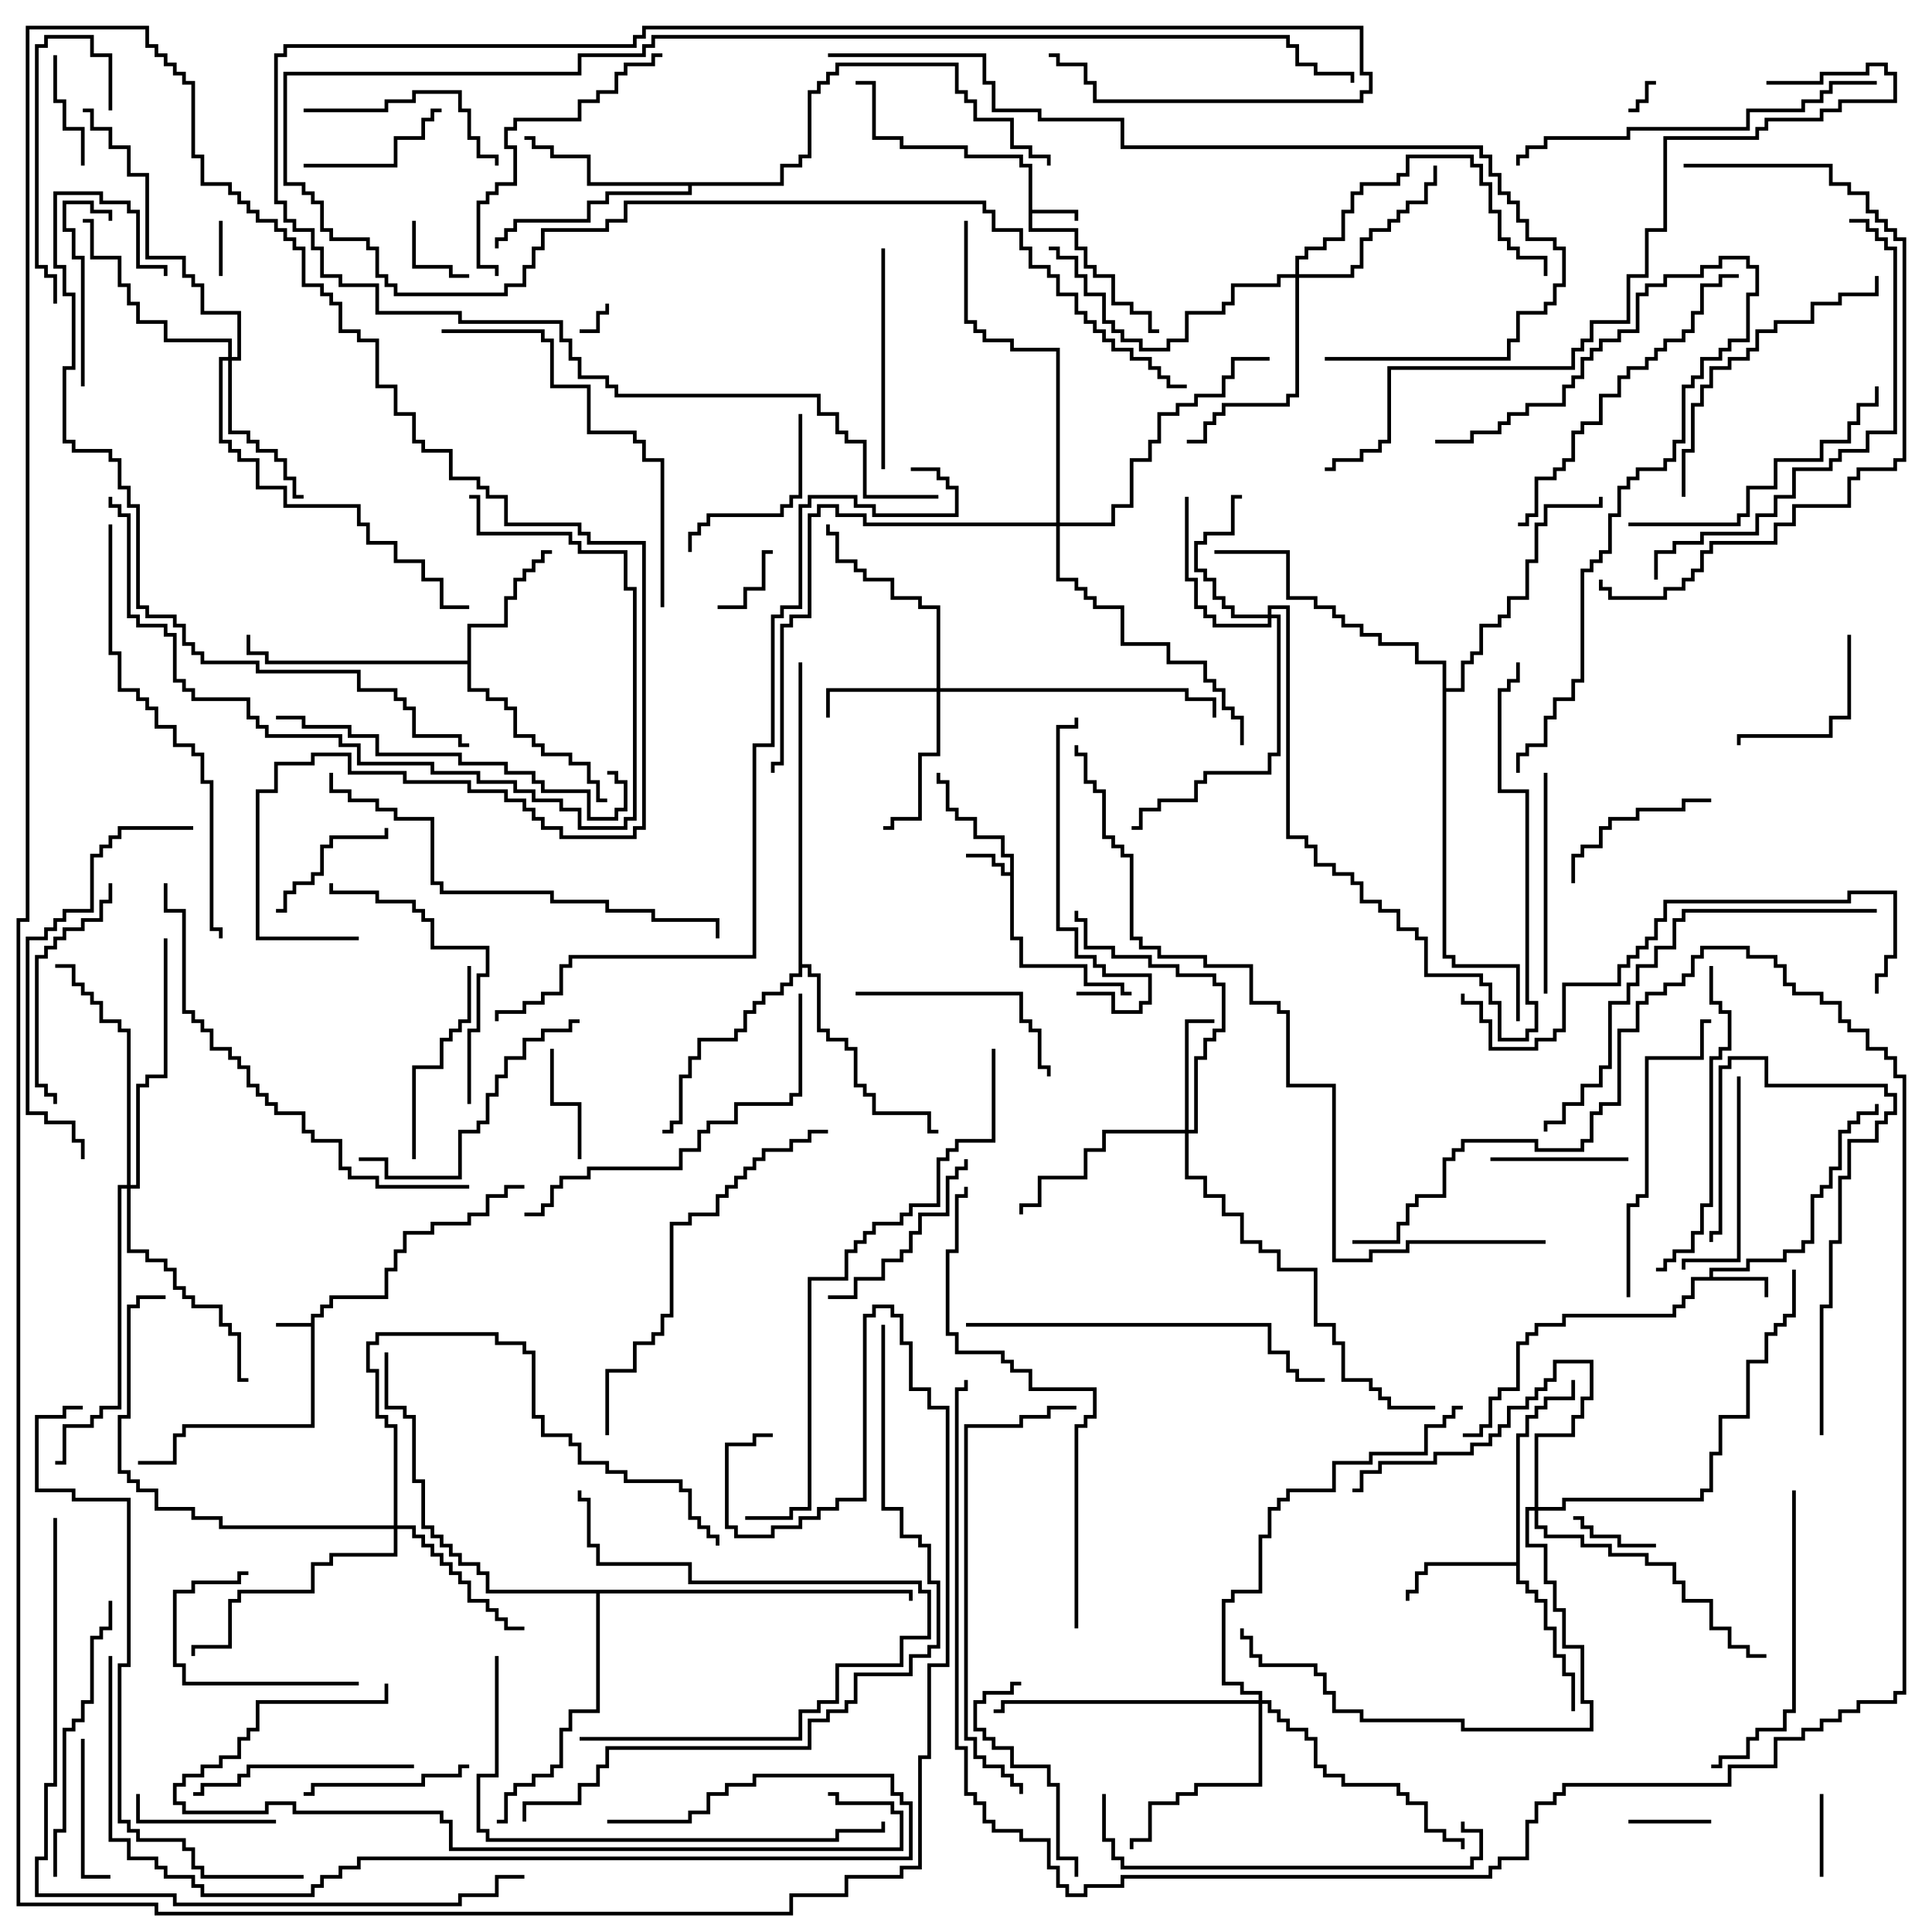 <svg version="1.1" width="105" height="105" xmlns="http://www.w3.org/2000/svg"><path d="M16.9,71.9L16.9,71.4L17.4,71.4L17.4,70.9L17.9,70.9L17.9,70.4L20.9,70.4L20.9,68.9L21.4,68.9L21.4,67.9L21.9,67.9L21.9,66.9L23.4,66.9L23.4,66.4L25.4,66.4L25.4,65.9L26.4,65.9L26.4,64.9L27.4,64.9L27.4,64.4L28.5,64.4L28.5,64.6L27.6,64.6L27.6,65.1L26.6,65.1L26.6,66.1L25.6,66.1L25.6,66.6L23.6,66.6L23.6,67.1L22.1,67.1L22.1,68.1L21.6,68.1L21.6,69.1L21.1,69.1L21.1,70.6L18.1,70.6L18.1,71.1L17.6,71.1L17.6,71.6L17.1,71.6L17.1,77.6L10.1,77.6L10.1,78.1L9.6,78.1L9.6,79.6L7.5,79.6L7.5,79.4L9.4,79.4L9.4,77.9L9.9,77.9L9.9,77.4L16.9,77.4L16.9,72.1L15,72.1L15,71.9z" stroke="none"/><path d="M55.9,9.1L55.4,9.1L55.4,8.6L52.4,8.6L52.4,8.1L48.9,8.1L48.9,7.6L47.4,7.6L47.4,4.6L46.5,4.6L46.5,4.4L47.6,4.4L47.6,7.4L49.1,7.4L49.1,7.9L52.6,7.9L52.6,8.4L55.6,8.4L55.6,8.9L56.1,8.9L56.1,11.4L58.6,11.4L58.6,12L58.4,12L58.4,11.6L56.1,11.6L56.1,12.4L58.6,12.4L58.6,13.4L59.1,13.4L59.1,14.4L59.6,14.4L59.6,14.9L60.6,14.9L60.6,16.4L61.6,16.4L61.6,16.9L62.6,16.9L62.6,17.9L63,17.9L63,18.1L62.4,18.1L62.4,17.1L61.4,17.1L61.4,16.6L60.4,16.6L60.4,15.1L59.4,15.1L59.4,14.6L58.9,14.6L58.9,13.6L58.4,13.6L58.4,12.6L55.9,12.6z" stroke="none"/><path d="M54.9,47.4L54.9,46.6L54.4,46.6L54.4,45.6L52.9,45.6L52.9,44.6L51.9,44.6L51.9,44.1L51.4,44.1L51.4,42.6L50.9,42.6L50.9,42L51.1,42L51.1,42.4L51.6,42.4L51.6,43.9L52.1,43.9L52.1,44.4L53.1,44.4L53.1,45.4L54.6,45.4L54.6,46.4L55.1,46.4L55.1,50.9L55.6,50.9L55.6,52.4L59.1,52.4L59.1,53.4L61.1,53.4L61.1,53.9L61.5,53.9L61.5,54.1L60.9,54.1L60.9,53.6L58.9,53.6L58.9,52.6L55.4,52.6L55.4,51.1L54.9,51.1L54.9,47.6L54.4,47.6L54.4,47.1L53.9,47.1L53.9,46.6L52.5,46.6L52.5,46.4L54.1,46.4L54.1,46.9L54.6,46.9L54.6,47.4z" stroke="none"/><path d="M92.9,69.4L92.9,68.9L94.9,68.9L94.9,68.4L96.9,68.4L96.9,67.9L97.9,67.9L97.9,67.4L98.4,67.4L98.4,64.9L98.9,64.9L98.9,64.4L99.4,64.4L99.4,63.4L99.9,63.4L99.9,61.4L100.4,61.4L100.4,60.9L100.9,60.9L100.9,60.4L101.9,60.4L101.9,60L102.1,60L102.1,60.6L101.1,60.6L101.1,61.1L100.6,61.1L100.6,61.6L100.1,61.6L100.1,63.6L99.6,63.6L99.6,64.6L99.1,64.6L99.1,65.1L98.6,65.1L98.6,67.6L98.1,67.6L98.1,68.1L97.1,68.1L97.1,68.6L95.1,68.6L95.1,69.1L93.1,69.1L93.1,69.4L96.1,69.4L96.1,70.5L95.9,70.5L95.9,69.6L92.1,69.6L92.1,70.6L91.6,70.6L91.6,71.1L91.1,71.1L91.1,71.6L85.1,71.6L85.1,72.1L83.6,72.1L83.6,72.6L83.1,72.6L83.1,73.1L82.6,73.1L82.6,75.6L81.6,75.6L81.6,76.1L81.1,76.1L81.1,77.6L80.6,77.6L80.6,78.1L79.5,78.1L79.5,77.9L80.4,77.9L80.4,77.4L80.9,77.4L80.9,75.9L81.4,75.9L81.4,75.4L82.4,75.4L82.4,72.9L82.9,72.9L82.9,72.4L83.4,72.4L83.4,71.9L84.9,71.9L84.9,71.4L90.9,71.4L90.9,70.9L91.4,70.9L91.4,70.4L91.9,70.4L91.9,69.4z" stroke="none"/><path d="M82.4,84.9L82.4,77.9L82.9,77.9L82.9,76.9L83.4,76.9L83.4,76.4L83.9,76.4L83.9,75.9L85.4,75.9L85.4,75L85.6,75L85.6,76.1L84.1,76.1L84.1,76.6L83.6,76.6L83.6,77.1L83.1,77.1L83.1,78.1L82.6,78.1L82.6,85.9L83.1,85.9L83.1,86.4L83.6,86.4L83.6,86.9L84.1,86.9L84.1,88.4L84.6,88.4L84.6,89.9L85.1,89.9L85.1,90.9L85.6,90.9L85.6,93L85.4,93L85.4,91.1L84.9,91.1L84.9,90.1L84.4,90.1L84.4,88.6L83.9,88.6L83.9,87.1L83.4,87.1L83.4,86.6L82.9,86.6L82.9,86.1L82.4,86.1L82.4,85.1L77.6,85.1L77.6,85.6L77.1,85.6L77.1,86.6L76.6,86.6L76.6,87L76.4,87L76.4,86.4L76.9,86.4L76.9,85.4L77.4,85.4L77.4,84.9z" stroke="none"/><path d="M25.4,35.9L25.4,33.9L27.4,33.9L27.4,32.4L27.9,32.4L27.9,31.4L28.4,31.4L28.4,30.9L28.9,30.9L28.9,30.4L29.4,30.4L29.4,29.9L30,29.9L30,30.1L29.6,30.1L29.6,30.6L29.1,30.6L29.1,31.1L28.6,31.1L28.6,31.6L28.1,31.6L28.1,32.6L27.6,32.6L27.6,34.1L25.6,34.1L25.6,37.4L26.6,37.4L26.6,37.9L27.6,37.9L27.6,38.4L28.1,38.4L28.1,39.9L29.1,39.9L29.1,40.4L29.6,40.4L29.6,40.9L31.1,40.9L31.1,41.4L32.1,41.4L32.1,42.4L32.6,42.4L32.6,43.4L33,43.4L33,43.6L32.4,43.6L32.4,42.6L31.9,42.6L31.9,41.6L30.9,41.6L30.9,41.1L29.4,41.1L29.4,40.6L28.9,40.6L28.9,40.1L27.9,40.1L27.9,38.6L27.4,38.6L27.4,38.1L26.4,38.1L26.4,37.6L25.4,37.6L25.4,36.1L14.4,36.1L14.4,35.6L13.4,35.6L13.4,34.5L13.6,34.5L13.6,35.4L14.6,35.4L14.6,35.9z" stroke="none"/><path d="M42.4,9.9L42.4,8.9L43.4,8.9L43.4,8.4L43.9,8.4L43.9,4.9L44.4,4.9L44.4,4.4L44.9,4.4L44.9,3.9L45.4,3.9L45.4,3.4L52.1,3.4L52.1,4.9L52.6,4.9L52.6,5.4L53.1,5.4L53.1,6.4L55.1,6.4L55.1,7.9L56.1,7.9L56.1,8.4L57.1,8.4L57.1,9L56.9,9L56.9,8.6L55.9,8.6L55.9,8.1L54.9,8.1L54.9,6.6L52.9,6.6L52.9,5.6L52.4,5.6L52.4,5.1L51.9,5.1L51.9,3.6L45.6,3.6L45.6,4.1L45.1,4.1L45.1,4.6L44.6,4.6L44.6,5.1L44.1,5.1L44.1,8.6L43.6,8.6L43.6,9.1L42.6,9.1L42.6,10.1L37.6,10.1L37.6,10.6L33.1,10.6L33.1,11.1L32.1,11.1L32.1,12.1L28.1,12.1L28.1,12.6L27.6,12.6L27.6,13.1L27.1,13.1L27.1,13.5L26.9,13.5L26.9,12.9L27.4,12.9L27.4,12.4L27.9,12.4L27.9,11.9L31.9,11.9L31.9,10.9L32.9,10.9L32.9,10.4L37.4,10.4L37.4,10.1L31.9,10.1L31.9,8.6L29.9,8.6L29.9,8.1L28.9,8.1L28.9,7.6L28.5,7.6L28.5,7.4L29.1,7.4L29.1,7.9L30.1,7.9L30.1,8.4L32.1,8.4L32.1,9.9z" stroke="none"/><path d="M43.4,36L43.6,36L43.6,52.4L44.1,52.4L44.1,52.9L44.6,52.9L44.6,55.9L45.1,55.9L45.1,56.4L46.1,56.4L46.1,56.9L46.6,56.9L46.6,58.9L47.1,58.9L47.1,59.4L47.6,59.4L47.6,60.4L50.6,60.4L50.6,61.4L51,61.4L51,61.6L50.4,61.6L50.4,60.6L47.4,60.6L47.4,59.6L46.9,59.6L46.9,59.1L46.4,59.1L46.4,57.1L45.9,57.1L45.9,56.6L44.9,56.6L44.9,56.1L44.4,56.1L44.4,53.1L43.9,53.1L43.9,52.6L43.6,52.6L43.6,53.1L43.1,53.1L43.1,53.6L42.6,53.6L42.6,54.1L41.6,54.1L41.6,54.6L41.1,54.6L41.1,55.1L40.6,55.1L40.6,56.1L40.1,56.1L40.1,56.6L38.1,56.6L38.1,57.6L37.6,57.6L37.6,58.6L37.1,58.6L37.1,61.1L36.6,61.1L36.6,61.6L36,61.6L36,61.4L36.4,61.4L36.4,60.9L36.9,60.9L36.9,58.4L37.4,58.4L37.4,57.4L37.9,57.4L37.9,56.4L39.9,56.4L39.9,55.9L40.4,55.9L40.4,54.9L40.9,54.9L40.9,54.4L41.4,54.4L41.4,53.9L42.4,53.9L42.4,53.4L42.9,53.4L42.9,52.9L43.4,52.9z" stroke="none"/><path d="M78.4,36.1L76.9,36.1L76.9,35.1L74.9,35.1L74.9,34.6L73.9,34.6L73.9,34.1L72.9,34.1L72.9,33.6L72.4,33.6L72.4,33.1L71.4,33.1L71.4,32.6L69.9,32.6L69.9,30.1L66,30.1L66,29.9L70.1,29.9L70.1,32.4L71.6,32.4L71.6,32.9L72.6,32.9L72.6,33.4L73.1,33.4L73.1,33.9L74.1,33.9L74.1,34.4L75.1,34.4L75.1,34.9L77.1,34.9L77.1,35.9L78.6,35.9L78.6,37.4L79.4,37.4L79.4,35.9L79.9,35.9L79.9,35.4L80.4,35.4L80.4,33.9L81.4,33.9L81.4,33.4L81.9,33.4L81.9,32.4L82.9,32.4L82.9,30.4L83.4,30.4L83.4,28.4L83.9,28.4L83.9,27.4L86.9,27.4L86.9,27L87.1,27L87.1,27.6L84.1,27.6L84.1,28.6L83.6,28.6L83.6,30.6L83.1,30.6L83.1,32.6L82.1,32.6L82.1,33.6L81.6,33.6L81.6,34.1L80.6,34.1L80.6,35.6L80.1,35.6L80.1,36.1L79.6,36.1L79.6,37.6L78.6,37.6L78.6,51.9L79.1,51.9L79.1,52.4L82.6,52.4L82.6,55.5L82.4,55.5L82.4,52.6L78.9,52.6L78.9,52.1L78.4,52.1z" stroke="none"/><path d="M49.6,86.4L49.6,87L49.4,87L49.4,86.6L32.6,86.6L32.6,93.1L31.1,93.1L31.1,94.1L30.6,94.1L30.6,96.1L30.1,96.1L30.1,96.6L29.1,96.6L29.1,97.1L28.1,97.1L28.1,97.6L27.6,97.6L27.6,99.1L27,99.1L27,98.9L27.4,98.9L27.4,97.4L27.9,97.4L27.9,96.9L28.9,96.9L28.9,96.4L29.9,96.4L29.9,95.9L30.4,95.9L30.4,93.9L30.9,93.9L30.9,92.9L32.4,92.9L32.4,86.6L26.4,86.6L26.4,85.6L25.9,85.6L25.9,85.1L24.9,85.1L24.9,84.6L24.4,84.6L24.4,84.1L23.9,84.1L23.9,83.6L23.4,83.6L23.4,83.1L22.9,83.1L22.9,80.6L22.4,80.6L22.4,77.1L21.9,77.1L21.9,76.6L20.9,76.6L20.9,73.5L21.1,73.5L21.1,76.4L22.1,76.4L22.1,76.9L22.6,76.9L22.6,80.4L23.1,80.4L23.1,82.9L23.6,82.9L23.6,83.4L24.1,83.4L24.1,83.9L24.6,83.9L24.6,84.4L25.1,84.4L25.1,84.9L26.1,84.9L26.1,85.4L26.6,85.4L26.6,86.4z" stroke="none"/><path d="M50.9,37.4L50.9,33.1L49.9,33.1L49.9,32.6L48.4,32.6L48.4,31.6L46.9,31.6L46.9,31.1L46.4,31.1L46.4,30.6L45.4,30.6L45.4,29.1L44.9,29.1L44.9,28.5L45.1,28.5L45.1,28.9L45.6,28.9L45.6,30.4L46.6,30.4L46.6,30.9L47.1,30.9L47.1,31.4L48.6,31.4L48.6,32.4L50.1,32.4L50.1,32.9L51.1,32.9L51.1,37.4L64.6,37.4L64.6,37.9L66.1,37.9L66.1,39L65.9,39L65.9,38.1L64.4,38.1L64.4,37.6L51.1,37.6L51.1,41.1L50.1,41.1L50.1,44.6L48.6,44.6L48.6,45.1L48,45.1L48,44.9L48.4,44.9L48.4,44.4L49.9,44.4L49.9,40.9L50.9,40.9L50.9,37.6L45.1,37.6L45.1,39L44.9,39L44.9,37.4z" stroke="none"/><path d="M64.4,61.4L64.4,55.4L66,55.4L66,55.6L64.6,55.6L64.6,61.4L64.9,61.4L64.9,57.4L65.4,57.4L65.4,56.4L65.9,56.4L65.9,55.9L66.4,55.9L66.4,53.6L65.9,53.6L65.9,53.1L63.9,53.1L63.9,52.6L62.4,52.6L62.4,52.1L60.4,52.1L60.4,51.6L58.9,51.6L58.9,50.1L58.4,50.1L58.4,49.5L58.6,49.5L58.6,49.9L59.1,49.9L59.1,51.4L60.6,51.4L60.6,51.9L62.6,51.9L62.6,52.4L64.1,52.4L64.1,52.9L66.1,52.9L66.1,53.4L66.6,53.4L66.6,56.1L66.1,56.1L66.1,56.6L65.6,56.6L65.6,57.6L65.1,57.6L65.1,61.6L64.6,61.6L64.6,63.9L65.6,63.9L65.6,64.9L66.6,64.9L66.6,65.9L67.6,65.9L67.6,67.4L68.6,67.4L68.6,67.9L69.6,67.9L69.6,68.9L71.6,68.9L71.6,71.9L72.6,71.9L72.6,72.9L73.1,72.9L73.1,74.9L74.6,74.9L74.6,75.4L75.1,75.4L75.1,75.9L75.6,75.9L75.6,76.4L78,76.4L78,76.6L75.4,76.6L75.4,76.1L74.9,76.1L74.9,75.6L74.4,75.6L74.4,75.1L72.9,75.1L72.9,73.1L72.4,73.1L72.4,72.1L71.4,72.1L71.4,69.1L69.4,69.1L69.4,68.1L68.4,68.1L68.4,67.6L67.4,67.6L67.4,66.1L66.4,66.1L66.4,65.1L65.4,65.1L65.4,64.1L64.4,64.1L64.4,61.6L60.1,61.6L60.1,62.6L59.1,62.6L59.1,64.1L56.6,64.1L56.6,65.6L55.6,65.6L55.6,66L55.4,66L55.4,65.4L56.4,65.4L56.4,63.9L58.9,63.9L58.9,62.4L59.9,62.4L59.9,61.4z" stroke="none"/><path d="M68.9,33.4L68.9,32.9L70.1,32.9L70.1,45.4L71.1,45.4L71.1,45.9L71.6,45.9L71.6,46.9L72.6,46.9L72.6,47.4L73.6,47.4L73.6,47.9L74.1,47.9L74.1,48.9L75.1,48.9L75.1,49.4L76.1,49.4L76.1,50.4L77.1,50.4L77.1,50.9L77.6,50.9L77.6,52.9L80.6,52.9L80.6,53.4L81.1,53.4L81.1,54.4L81.6,54.4L81.6,56.4L82.9,56.4L82.9,55.9L83.4,55.9L83.4,54.6L82.9,54.6L82.9,43.1L81.4,43.1L81.4,37.4L81.9,37.4L81.9,36.9L82.4,36.9L82.4,36L82.6,36L82.6,37.1L82.1,37.1L82.1,37.6L81.6,37.6L81.6,42.9L83.1,42.9L83.1,54.4L83.6,54.4L83.6,56.1L83.1,56.1L83.1,56.6L81.4,56.6L81.4,54.6L80.9,54.6L80.9,53.6L80.4,53.6L80.4,53.1L77.4,53.1L77.4,51.1L76.9,51.1L76.9,50.6L75.9,50.6L75.9,49.6L74.9,49.6L74.9,49.1L73.9,49.1L73.9,48.1L73.4,48.1L73.4,47.6L72.4,47.6L72.4,47.1L71.4,47.1L71.4,46.1L70.9,46.1L70.9,45.6L69.9,45.6L69.9,33.1L69.1,33.1L69.1,33.4L69.6,33.4L69.6,41.1L69.1,41.1L69.1,42.1L65.6,42.1L65.6,42.6L65.1,42.6L65.1,43.6L63.1,43.6L63.1,44.1L62.1,44.1L62.1,45.1L61.5,45.1L61.5,44.9L61.9,44.9L61.9,43.9L62.9,43.9L62.9,43.4L64.9,43.4L64.9,42.4L65.4,42.4L65.4,41.9L68.9,41.9L68.9,40.9L69.4,40.9L69.4,33.6L69.1,33.6L69.1,34.1L65.9,34.1L65.9,33.6L65.4,33.6L65.4,33.1L64.9,33.1L64.9,31.6L64.4,31.6L64.4,27L64.6,27L64.6,31.4L65.1,31.4L65.1,32.9L65.6,32.9L65.6,33.4L66.1,33.4L66.1,33.9L68.9,33.9L68.9,33.6L66.9,33.6L66.9,33.1L66.4,33.1L66.4,32.6L65.9,32.6L65.9,31.6L65.4,31.6L65.4,31.1L64.9,31.1L64.9,29.4L65.4,29.4L65.4,28.9L66.9,28.9L66.9,26.9L67.5,26.9L67.5,27.1L67.1,27.1L67.1,29.1L65.6,29.1L65.6,29.6L65.1,29.6L65.1,30.9L65.6,30.9L65.6,31.4L66.1,31.4L66.1,32.4L66.6,32.4L66.6,32.9L67.1,32.9L67.1,33.4z" stroke="none"/><path d="M12.4,19.4L12.4,18.6L8.9,18.6L8.9,17.6L7.4,17.6L7.4,16.6L6.9,16.6L6.9,15.6L6.4,15.6L6.4,14.1L4.9,14.1L4.9,12.1L4.5,12.1L4.5,11.9L5.1,11.9L5.1,13.9L6.6,13.9L6.6,15.4L7.1,15.4L7.1,16.4L7.6,16.4L7.6,17.4L9.1,17.4L9.1,18.4L12.6,18.4L12.6,19.4L12.9,19.4L12.9,17.1L10.9,17.1L10.9,15.6L10.4,15.6L10.4,15.1L9.9,15.1L9.9,14.1L7.9,14.1L7.9,9.6L6.9,9.6L6.9,8.1L5.9,8.1L5.9,7.1L4.9,7.1L4.9,6.1L4.5,6.1L4.5,5.9L5.1,5.9L5.1,6.9L6.1,6.9L6.1,7.9L7.1,7.9L7.1,9.4L8.1,9.4L8.1,13.9L10.1,13.9L10.1,14.9L10.6,14.9L10.6,15.4L11.1,15.4L11.1,16.9L13.1,16.9L13.1,19.6L12.6,19.6L12.6,23.4L13.6,23.4L13.6,23.9L14.1,23.9L14.1,24.4L15.1,24.4L15.1,24.9L15.6,24.9L15.6,25.9L16.1,25.9L16.1,26.9L16.5,26.9L16.5,27.1L15.9,27.1L15.9,26.1L15.4,26.1L15.4,25.1L14.9,25.1L14.9,24.6L13.9,24.6L13.9,24.1L13.4,24.1L13.4,23.6L12.4,23.6L12.4,19.6L12.1,19.6L12.1,23.9L12.6,23.9L12.6,24.4L13.1,24.4L13.1,24.9L14.1,24.9L14.1,26.4L15.6,26.4L15.6,27.4L19.6,27.4L19.6,28.4L20.1,28.4L20.1,29.4L21.6,29.4L21.6,30.4L23.1,30.4L23.1,31.4L24.1,31.4L24.1,32.9L25.5,32.9L25.5,33.1L23.9,33.1L23.9,31.6L22.9,31.6L22.9,30.6L21.4,30.6L21.4,29.6L19.9,29.6L19.9,28.6L19.4,28.6L19.4,27.6L15.4,27.6L15.4,26.6L13.9,26.6L13.9,25.1L12.9,25.1L12.9,24.6L12.4,24.6L12.4,24.1L11.9,24.1L11.9,19.4z" stroke="none"/><path d="M21.4,82.9L21.4,77.6L20.9,77.6L20.9,77.1L20.4,77.1L20.4,74.6L19.9,74.6L19.9,72.9L20.4,72.9L20.4,72.4L27.1,72.4L27.1,72.9L28.6,72.9L28.6,73.4L29.1,73.4L29.1,76.9L29.6,76.9L29.6,77.9L31.1,77.9L31.1,78.4L31.6,78.4L31.6,79.4L33.1,79.4L33.1,79.9L34.1,79.9L34.1,80.4L37.1,80.4L37.1,80.9L37.6,80.9L37.6,82.4L38.1,82.4L38.1,82.9L38.6,82.9L38.6,83.4L39.1,83.4L39.1,84L38.9,84L38.9,83.6L38.4,83.6L38.4,83.1L37.9,83.1L37.9,82.6L37.4,82.6L37.4,81.1L36.9,81.1L36.9,80.6L33.9,80.6L33.9,80.1L32.9,80.1L32.9,79.6L31.4,79.6L31.4,78.6L30.9,78.6L30.9,78.1L29.4,78.1L29.4,77.1L28.9,77.1L28.9,73.6L28.4,73.6L28.4,73.1L26.9,73.1L26.9,72.6L20.6,72.6L20.6,73.1L20.1,73.1L20.1,74.4L20.6,74.4L20.6,76.9L21.1,76.9L21.1,77.4L21.6,77.4L21.6,82.9L22.6,82.9L22.6,83.4L23.1,83.4L23.1,83.9L23.6,83.9L23.6,84.4L24.1,84.4L24.1,84.9L24.6,84.9L24.6,85.4L25.1,85.4L25.1,85.9L25.6,85.9L25.6,86.9L26.6,86.9L26.6,87.4L27.1,87.4L27.1,87.9L27.6,87.9L27.6,88.4L28.5,88.4L28.5,88.6L27.4,88.6L27.4,88.1L26.9,88.1L26.9,87.6L26.4,87.6L26.4,87.1L25.4,87.1L25.4,86.1L24.9,86.1L24.9,85.6L24.4,85.6L24.4,85.1L23.9,85.1L23.9,84.6L23.4,84.6L23.4,84.1L22.9,84.1L22.9,83.6L22.4,83.6L22.4,83.1L21.6,83.1L21.6,84.6L18.1,84.6L18.1,85.1L17.1,85.1L17.1,86.6L13.1,86.6L13.1,87.1L12.6,87.1L12.6,89.6L10.6,89.6L10.6,90L10.4,90L10.4,89.4L12.4,89.4L12.4,86.9L12.9,86.9L12.9,86.4L16.9,86.4L16.9,84.9L17.9,84.9L17.9,84.4L21.4,84.4L21.4,83.1L11.9,83.1L11.9,82.6L10.4,82.6L10.4,82.1L8.4,82.1L8.4,81.1L7.4,81.1L7.4,80.6L6.9,80.6L6.9,80.1L6.4,80.1L6.4,76.9L6.9,76.9L6.9,70.9L7.4,70.9L7.4,70.4L9,70.4L9,70.6L7.6,70.6L7.6,71.1L7.1,71.1L7.1,77.1L6.6,77.1L6.6,79.9L7.1,79.9L7.1,80.4L7.6,80.4L7.6,80.9L8.6,80.9L8.6,81.9L10.6,81.9L10.6,82.4L12.1,82.4L12.1,82.9z" stroke="none"/><path d="M70.4,14.9L70.4,13.9L70.9,13.9L70.9,13.4L71.9,13.4L71.9,12.9L72.9,12.9L72.9,11.4L73.4,11.4L73.4,10.4L73.9,10.4L73.9,9.9L75.9,9.9L75.9,9.4L76.4,9.4L76.4,8.4L80.1,8.4L80.1,8.9L80.6,8.9L80.6,9.9L81.1,9.9L81.1,11.4L81.6,11.4L81.6,12.9L82.1,12.9L82.1,13.4L82.6,13.4L82.6,13.9L84.1,13.9L84.1,15L83.9,15L83.9,14.1L82.4,14.1L82.4,13.6L81.9,13.6L81.9,13.1L81.4,13.1L81.4,11.6L80.9,11.6L80.9,10.1L80.4,10.1L80.4,9.1L79.9,9.1L79.9,8.6L76.6,8.6L76.6,9.6L76.1,9.6L76.1,10.1L74.1,10.1L74.1,10.6L73.6,10.6L73.6,11.6L73.1,11.6L73.1,13.1L72.1,13.1L72.1,13.6L71.1,13.6L71.1,14.1L70.6,14.1L70.6,14.9L73.4,14.9L73.4,14.4L73.9,14.4L73.9,12.9L74.4,12.9L74.4,12.4L75.4,12.4L75.4,11.9L75.9,11.9L75.9,11.4L76.4,11.4L76.4,10.9L77.4,10.9L77.4,9.9L77.9,9.9L77.9,9L78.1,9L78.1,10.1L77.6,10.1L77.6,11.1L76.6,11.1L76.6,11.6L76.1,11.6L76.1,12.1L75.6,12.1L75.6,12.6L74.6,12.6L74.6,13.1L74.1,13.1L74.1,14.6L73.6,14.6L73.6,15.1L70.6,15.1L70.6,21.6L70.1,21.6L70.1,22.1L66.6,22.1L66.6,22.6L66.1,22.6L66.1,23.1L65.6,23.1L65.6,24.1L64.5,24.1L64.5,23.9L65.4,23.9L65.4,22.9L65.9,22.9L65.9,22.4L66.4,22.4L66.4,21.9L69.9,21.9L69.9,21.4L70.4,21.4L70.4,15.1L69.6,15.1L69.6,15.6L67.1,15.6L67.1,16.6L66.6,16.6L66.6,17.1L64.6,17.1L64.6,18.6L63.6,18.6L63.6,19.1L61.9,19.1L61.9,18.6L60.9,18.6L60.9,18.1L60.4,18.1L60.4,17.6L59.9,17.6L59.9,16.1L58.9,16.1L58.9,15.1L58.4,15.1L58.4,14.1L57.4,14.1L57.4,13.6L57,13.6L57,13.4L57.6,13.4L57.6,13.9L58.6,13.9L58.6,14.9L59.1,14.9L59.1,15.9L60.1,15.9L60.1,17.4L60.6,17.4L60.6,17.9L61.1,17.9L61.1,18.4L62.1,18.4L62.1,18.9L63.4,18.9L63.4,18.4L64.4,18.4L64.4,16.9L66.4,16.9L66.4,16.4L66.9,16.4L66.9,15.4L69.4,15.4L69.4,14.9z" stroke="none"/><path d="M83.4,81.9L83.4,77.9L85.4,77.9L85.4,76.9L85.9,76.9L85.9,75.9L86.4,75.9L86.4,74.1L84.6,74.1L84.6,75.1L84.1,75.1L84.1,75.6L83.6,75.6L83.6,76.1L83.1,76.1L83.1,76.6L82.1,76.6L82.1,77.6L81.6,77.6L81.6,78.1L81.1,78.1L81.1,78.6L80.1,78.6L80.1,79.1L78.1,79.1L78.1,79.6L75.1,79.6L75.1,80.1L74.1,80.1L74.1,81.1L73.5,81.1L73.5,80.9L73.9,80.9L73.9,79.9L74.9,79.9L74.9,79.4L77.9,79.4L77.9,78.9L79.9,78.9L79.9,78.4L80.9,78.4L80.9,77.9L81.4,77.9L81.4,77.4L81.9,77.4L81.9,76.4L82.9,76.4L82.9,75.9L83.4,75.9L83.4,75.4L83.9,75.4L83.9,74.9L84.4,74.9L84.4,73.9L86.6,73.9L86.6,76.1L86.1,76.1L86.1,77.1L85.6,77.1L85.6,78.1L83.6,78.1L83.6,81.9L84.9,81.9L84.9,81.4L92.4,81.4L92.4,80.9L92.9,80.9L92.9,78.9L93.4,78.9L93.4,76.9L94.9,76.9L94.9,73.9L95.9,73.9L95.9,72.4L96.4,72.4L96.4,71.9L96.9,71.9L96.9,71.4L97.4,71.4L97.4,69L97.6,69L97.6,71.6L97.1,71.6L97.1,72.1L96.6,72.1L96.6,72.6L96.1,72.6L96.1,74.1L95.1,74.1L95.1,77.1L93.6,77.1L93.6,79.1L93.1,79.1L93.1,81.1L92.6,81.1L92.6,81.6L85.1,81.6L85.1,82.1L83.6,82.1L83.6,82.9L84.1,82.9L84.1,83.4L86.1,83.4L86.1,83.9L87.6,83.9L87.6,84.4L89.6,84.4L89.6,84.9L91.1,84.9L91.1,85.9L91.6,85.9L91.6,86.9L93.1,86.9L93.1,88.4L94.1,88.4L94.1,89.4L95.1,89.4L95.1,89.9L96,89.9L96,90.1L94.9,90.1L94.9,89.6L93.9,89.6L93.9,88.6L92.9,88.6L92.9,87.1L91.4,87.1L91.4,86.1L90.9,86.1L90.9,85.1L89.4,85.1L89.4,84.6L87.4,84.6L87.4,84.1L85.9,84.1L85.9,83.6L83.9,83.6L83.9,83.1L83.4,83.1L83.4,82.1L83.1,82.1L83.1,83.9L84.1,83.9L84.1,85.9L84.6,85.9L84.6,87.4L85.1,87.4L85.1,89.4L86.1,89.4L86.1,92.4L86.6,92.4L86.6,94.1L79.4,94.1L79.4,93.6L73.9,93.6L73.9,93.1L72.4,93.1L72.4,92.1L71.9,92.1L71.9,91.1L71.4,91.1L71.4,90.6L68.4,90.6L68.4,90.1L67.9,90.1L67.9,89.1L67.4,89.1L67.4,88.5L67.6,88.5L67.6,88.9L68.1,88.9L68.1,89.9L68.6,89.9L68.6,90.4L71.6,90.4L71.6,90.9L72.1,90.9L72.1,91.9L72.6,91.9L72.6,92.9L74.1,92.9L74.1,93.4L79.6,93.4L79.6,93.9L86.4,93.9L86.4,92.6L85.9,92.6L85.9,89.6L84.9,89.6L84.9,87.6L84.4,87.6L84.4,86.1L83.9,86.1L83.9,84.1L82.9,84.1L82.9,81.9z" stroke="none"/><path d="M68.4,92.4L68.4,92.1L67.4,92.1L67.4,91.6L66.4,91.6L66.4,86.9L66.9,86.9L66.9,86.4L68.4,86.4L68.4,83.4L68.9,83.4L68.9,81.9L69.4,81.9L69.4,81.4L69.9,81.4L69.9,80.9L72.4,80.9L72.4,79.4L74.4,79.4L74.4,78.9L77.4,78.9L77.4,77.4L78.4,77.4L78.4,76.9L78.9,76.9L78.9,76.4L79.5,76.4L79.5,76.6L79.1,76.6L79.1,77.1L78.6,77.1L78.6,77.6L77.6,77.6L77.6,79.1L74.6,79.1L74.6,79.6L72.6,79.6L72.6,81.1L70.1,81.1L70.1,81.6L69.6,81.6L69.6,82.1L69.1,82.1L69.1,83.6L68.6,83.6L68.6,86.6L67.1,86.6L67.1,87.1L66.6,87.1L66.6,91.4L67.6,91.4L67.6,91.9L68.6,91.9L68.6,92.4L69.1,92.4L69.1,92.9L69.6,92.9L69.6,93.4L70.1,93.4L70.1,93.9L71.1,93.9L71.1,94.4L71.6,94.4L71.6,95.9L72.1,95.9L72.1,96.4L73.1,96.4L73.1,96.9L76.1,96.9L76.1,97.4L76.6,97.4L76.6,97.9L77.6,97.9L77.6,99.4L78.6,99.4L78.6,99.9L79.6,99.9L79.6,100.5L79.4,100.5L79.4,100.1L78.4,100.1L78.4,99.6L77.4,99.6L77.4,98.1L76.4,98.1L76.4,97.6L75.9,97.6L75.9,97.1L72.9,97.1L72.9,96.6L71.9,96.6L71.9,96.1L71.4,96.1L71.4,94.6L70.9,94.6L70.9,94.1L69.9,94.1L69.9,93.6L69.4,93.6L69.4,93.1L68.9,93.1L68.9,92.6L68.6,92.6L68.6,97.1L65.1,97.1L65.1,97.6L64.1,97.6L64.1,98.1L62.6,98.1L62.6,100.1L61.6,100.1L61.6,100.5L61.4,100.5L61.4,99.9L62.4,99.9L62.4,97.9L63.9,97.9L63.9,97.4L64.9,97.4L64.9,96.9L68.4,96.9L68.4,92.6L54.6,92.6L54.6,93.1L54,93.1L54,92.9L54.4,92.9L54.4,92.4z" stroke="none"/><path d="M6.9,64.4L6.9,56.1L6.4,56.1L6.4,55.6L5.4,55.6L5.4,54.6L4.9,54.6L4.9,54.1L4.4,54.1L4.4,53.6L3.9,53.6L3.9,52.6L3,52.6L3,52.4L4.1,52.4L4.1,53.4L4.6,53.4L4.6,53.9L5.1,53.9L5.1,54.4L5.6,54.4L5.6,55.4L6.6,55.4L6.6,55.9L7.1,55.9L7.1,64.4L7.4,64.4L7.4,58.9L7.9,58.9L7.9,58.4L8.9,58.4L8.9,51L9.1,51L9.1,58.6L8.1,58.6L8.1,59.1L7.6,59.1L7.6,64.6L7.1,64.6L7.1,67.9L8.1,67.9L8.1,68.4L9.1,68.4L9.1,68.9L9.6,68.9L9.6,69.9L10.1,69.9L10.1,70.4L10.6,70.4L10.6,70.9L12.1,70.9L12.1,71.9L12.6,71.9L12.6,72.4L13.1,72.4L13.1,74.9L13.5,74.9L13.5,75.1L12.9,75.1L12.9,72.6L12.4,72.6L12.4,72.1L11.9,72.1L11.9,71.1L10.4,71.1L10.4,70.6L9.9,70.6L9.9,70.1L9.4,70.1L9.4,69.1L8.9,69.1L8.9,68.6L7.9,68.6L7.9,68.1L6.9,68.1L6.9,64.6L6.6,64.6L6.6,76.6L5.6,76.6L5.6,77.1L5.1,77.1L5.1,77.6L3.6,77.6L3.6,79.6L3,79.6L3,79.4L3.4,79.4L3.4,77.4L4.9,77.4L4.9,76.9L5.4,76.9L5.4,76.4L6.4,76.4L6.4,64.4z" stroke="none"/><path d="M57.4,28.4L57.4,19.1L54.9,19.1L54.9,18.6L53.4,18.6L53.4,18.1L52.9,18.1L52.9,17.6L52.4,17.6L52.4,12L52.6,12L52.6,17.4L53.1,17.4L53.1,17.9L53.6,17.9L53.6,18.4L55.1,18.4L55.1,18.9L57.6,18.9L57.6,28.4L60.4,28.4L60.4,27.4L61.4,27.4L61.4,24.9L62.4,24.9L62.4,23.9L62.9,23.9L62.9,22.4L63.9,22.4L63.9,21.9L64.9,21.9L64.9,21.4L66.4,21.4L66.4,20.4L66.9,20.4L66.9,19.4L69,19.4L69,19.6L67.1,19.6L67.1,20.6L66.6,20.6L66.6,21.6L65.1,21.6L65.1,22.1L64.1,22.1L64.1,22.6L63.1,22.6L63.1,24.1L62.6,24.1L62.6,25.1L61.6,25.1L61.6,27.6L60.6,27.6L60.6,28.6L57.6,28.6L57.6,31.4L58.6,31.4L58.6,31.9L59.1,31.9L59.1,32.4L59.6,32.4L59.6,32.9L61.1,32.9L61.1,34.9L63.6,34.9L63.6,35.9L65.6,35.9L65.6,36.9L66.1,36.9L66.1,37.4L66.6,37.4L66.6,38.4L67.1,38.4L67.1,38.9L67.6,38.9L67.6,40.5L67.4,40.5L67.4,39.1L66.9,39.1L66.9,38.6L66.4,38.6L66.4,37.6L65.9,37.6L65.9,37.1L65.4,37.1L65.4,36.1L63.4,36.1L63.4,35.1L60.9,35.1L60.9,33.1L59.4,33.1L59.4,32.6L58.9,32.6L58.9,32.1L58.4,32.1L58.4,31.6L57.4,31.6L57.4,28.6L46.9,28.6L46.9,28.1L45.4,28.1L45.4,27.6L44.6,27.6L44.6,28.1L44.1,28.1L44.1,33.6L43.1,33.6L43.1,34.1L42.6,34.1L42.6,41.6L42.1,41.6L42.1,42L41.9,42L41.9,41.4L42.4,41.4L42.4,33.9L42.9,33.9L42.9,33.4L43.9,33.4L43.9,27.9L44.4,27.9L44.4,27.4L45.6,27.4L45.6,27.9L47.1,27.9L47.1,28.4z" stroke="none"/><path d="M90,4.4L90,4.6L89.6,4.6L89.6,5.6L89.1,5.6L89.1,6.1L88.5,6.1L88.5,5.9L88.9,5.9L88.9,5.4L89.4,5.4L89.4,4.4z" stroke="none"/><path d="M31.5,18.1L31.5,17.9L32.4,17.9L32.4,16.9L32.9,16.9L32.9,16.5L33.1,16.5L33.1,17.1L32.6,17.1L32.6,18.1z" stroke="none"/><path d="M11.9,12L12.1,12L12.1,15L11.9,15z" stroke="none"/><path d="M22.4,12L22.6,12L22.6,14.4L24.6,14.4L24.6,14.9L25.5,14.9L25.5,15.1L24.4,15.1L24.4,14.6L22.4,14.6z" stroke="none"/><path d="M42,29.9L42,30.1L41.6,30.1L41.6,32.1L40.6,32.1L40.6,33.1L39,33.1L39,32.9L40.4,32.9L40.4,31.9L41.4,31.9L41.4,29.9z" stroke="none"/><path d="M88.5,99.1L88.5,98.9L93,98.9L93,99.1z" stroke="none"/><path d="M98.9,97.5L99.1,97.5L99.1,102L98.9,102z" stroke="none"/><path d="M90,83.9L90,84.1L87.9,84.1L87.9,83.6L86.4,83.6L86.4,83.1L85.9,83.1L85.9,82.6L85.5,82.6L85.5,82.4L86.1,82.4L86.1,82.9L86.6,82.9L86.6,83.4L88.1,83.4L88.1,83.9z" stroke="none"/><path d="M4.6,9L4.4,9L4.4,7.1L3.4,7.1L3.4,5.6L2.9,5.6L2.9,3L3.1,3L3.1,5.4L3.6,5.4L3.6,6.9L4.6,6.9z" stroke="none"/><path d="M31.6,63L31.4,63L31.4,60.1L29.9,60.1L29.9,57L30.1,57L30.1,59.9L31.6,59.9z" stroke="none"/><path d="M88.5,62.9L88.5,63.1L81,63.1L81,62.9z" stroke="none"/><path d="M20.9,45L21.1,45L21.1,45.6L18.1,45.6L18.1,46.1L17.6,46.1L17.6,47.6L17.1,47.6L17.1,48.1L16.1,48.1L16.1,48.6L15.6,48.6L15.6,49.6L15,49.6L15,49.4L15.4,49.4L15.4,48.4L15.9,48.4L15.9,47.9L16.9,47.9L16.9,47.4L17.4,47.4L17.4,45.9L17.9,45.9L17.9,45.4L20.9,45.4z" stroke="none"/><path d="M4.4,94.5L4.6,94.5L4.6,101.9L6,101.9L6,102.1L4.4,102.1z" stroke="none"/><path d="M15,98.9L15,99.1L7.4,99.1L7.4,97.5L7.6,97.5L7.6,98.9z" stroke="none"/><path d="M16.5,9.1L16.5,8.9L21.4,8.9L21.4,7.4L22.9,7.4L22.9,6.4L23.4,6.4L23.4,5.9L24,5.9L24,6.1L23.6,6.1L23.6,6.6L23.1,6.6L23.1,7.6L21.6,7.6L21.6,9.1z" stroke="none"/><path d="M19.5,91.4L19.5,91.6L9.9,91.6L9.9,90.6L9.4,90.6L9.4,86.4L10.4,86.4L10.4,85.9L12.9,85.9L12.9,85.4L13.5,85.4L13.5,85.6L13.1,85.6L13.1,86.1L10.6,86.1L10.6,86.6L9.6,86.6L9.6,90.4L10.1,90.4L10.1,91.4z" stroke="none"/><path d="M100.4,34.5L100.6,34.5L100.6,39.1L99.6,39.1L99.6,40.1L94.6,40.1L94.6,40.5L94.4,40.5L94.4,39.9L99.4,39.9L99.4,38.9L100.4,38.9z" stroke="none"/><path d="M85.6,48L85.4,48L85.4,46.4L85.9,46.4L85.9,45.9L86.9,45.9L86.9,44.9L87.4,44.9L87.4,44.4L88.9,44.4L88.9,43.9L91.4,43.9L91.4,43.4L93,43.4L93,43.6L91.6,43.6L91.6,44.1L89.1,44.1L89.1,44.6L87.6,44.6L87.6,45.1L87.1,45.1L87.1,46.1L86.1,46.1L86.1,46.6L85.6,46.6z" stroke="none"/><path d="M4.6,21L4.4,21L4.4,14.1L3.9,14.1L3.9,12.6L3.4,12.6L3.4,10.9L5.1,10.9L5.1,11.4L6.1,11.4L6.1,12L5.9,12L5.9,11.6L4.9,11.6L4.9,11.1L3.6,11.1L3.6,12.4L4.1,12.4L4.1,13.9L4.6,13.9z" stroke="none"/><path d="M25.5,95.9L25.5,96.1L25.1,96.1L25.1,96.6L23.1,96.6L23.1,97.1L17.1,97.1L17.1,97.6L16.5,97.6L16.5,97.4L16.9,97.4L16.9,96.9L22.9,96.9L22.9,96.4L24.9,96.4L24.9,95.9z" stroke="none"/><path d="M43.4,22.5L43.6,22.5L43.6,27.1L43.1,27.1L43.1,27.6L42.6,27.6L42.6,28.1L38.6,28.1L38.6,28.6L38.1,28.6L38.1,29.1L37.6,29.1L37.6,30L37.4,30L37.4,28.9L37.9,28.9L37.9,28.4L38.4,28.4L38.4,27.9L42.4,27.9L42.4,27.4L42.9,27.4L42.9,26.9L43.4,26.9z" stroke="none"/><path d="M52.4,63L52.6,63L52.6,63.6L52.1,63.6L52.1,64.1L51.6,64.1L51.6,66.1L50.1,66.1L50.1,67.1L49.6,67.1L49.6,68.1L49.1,68.1L49.1,68.6L48.1,68.6L48.1,69.6L46.6,69.6L46.6,70.6L45,70.6L45,70.4L46.4,70.4L46.4,69.4L47.9,69.4L47.9,68.4L48.9,68.4L48.9,67.9L49.4,67.9L49.4,66.9L49.9,66.9L49.9,65.9L51.4,65.9L51.4,63.9L51.9,63.9L51.9,63.4L52.4,63.4z" stroke="none"/><path d="M94.4,58.5L94.6,58.5L94.6,68.6L91.6,68.6L91.6,69L91.4,69L91.4,68.4L94.4,68.4z" stroke="none"/><path d="M22.6,63L22.4,63L22.4,57.9L23.9,57.9L23.9,56.4L24.4,56.4L24.4,55.9L24.9,55.9L24.9,55.4L25.4,55.4L25.4,52.5L25.6,52.5L25.6,55.6L25.1,55.6L25.1,56.1L24.6,56.1L24.6,56.6L24.1,56.6L24.1,58.1L22.6,58.1z" stroke="none"/><path d="M58.6,102L58.4,102L58.4,101.1L57.4,101.1L57.4,97.1L56.9,97.1L56.9,96.1L54.9,96.1L54.9,95.1L53.9,95.1L53.9,94.6L53.4,94.6L53.4,94.1L52.9,94.1L52.9,92.4L53.4,92.4L53.4,91.9L54.9,91.9L54.9,91.4L55.5,91.4L55.5,91.6L55.1,91.6L55.1,92.1L53.6,92.1L53.6,92.6L53.1,92.6L53.1,93.9L53.6,93.9L53.6,94.4L54.1,94.4L54.1,94.9L55.1,94.9L55.1,95.9L57.1,95.9L57.1,96.9L57.6,96.9L57.6,100.9L58.6,100.9z" stroke="none"/><path d="M6.1,6L5.9,6L5.9,3.1L4.9,3.1L4.9,2.1L2.6,2.1L2.6,2.6L2.1,2.6L2.1,14.4L2.6,14.4L2.6,14.9L3.1,14.9L3.1,16.5L2.9,16.5L2.9,15.1L2.4,15.1L2.4,14.6L1.9,14.6L1.9,2.4L2.4,2.4L2.4,1.9L5.1,1.9L5.1,2.9L6.1,2.9z" stroke="none"/><path d="M16.5,6.1L16.5,5.9L20.9,5.9L20.9,5.4L22.4,5.4L22.4,4.9L25.1,4.9L25.1,5.9L25.6,5.9L25.6,7.4L26.1,7.4L26.1,8.4L27.1,8.4L27.1,9L26.9,9L26.9,8.6L25.9,8.6L25.9,7.6L25.4,7.6L25.4,6.1L24.9,6.1L24.9,5.1L22.6,5.1L22.6,5.6L21.1,5.6L21.1,6.1z" stroke="none"/><path d="M46.5,54.1L46.5,53.9L55.6,53.9L55.6,55.4L56.1,55.4L56.1,55.9L56.6,55.9L56.6,57.9L57.1,57.9L57.1,58.5L56.9,58.5L56.9,58.1L56.4,58.1L56.4,56.1L55.9,56.1L55.9,55.6L55.4,55.6L55.4,54.1z" stroke="none"/><path d="M83.9,42L84.1,42L84.1,54L83.9,54z" stroke="none"/><path d="M47.9,13.5L48.1,13.5L48.1,25.5L47.9,25.5z" stroke="none"/><path d="M22.5,95.9L22.5,96.1L13.6,96.1L13.6,96.6L13.1,96.6L13.1,97.1L11.1,97.1L11.1,97.6L10.5,97.6L10.5,97.4L10.9,97.4L10.9,96.9L12.9,96.9L12.9,96.4L13.4,96.4L13.4,95.9z" stroke="none"/><path d="M99.1,78L98.9,78L98.9,70.9L99.4,70.9L99.4,67.4L99.9,67.4L99.9,63.9L100.4,63.9L100.4,61.9L101.9,61.9L101.9,60.9L102.4,60.9L102.4,60.4L102.9,60.4L102.9,59.6L102.4,59.6L102.4,59.1L95.9,59.1L95.9,57.6L94.1,57.6L94.1,58.1L93.6,58.1L93.6,67.1L93.1,67.1L93.1,67.5L92.9,67.5L92.9,66.9L93.4,66.9L93.4,57.9L93.9,57.9L93.9,57.4L96.1,57.4L96.1,58.9L102.6,58.9L102.6,59.4L103.1,59.4L103.1,60.6L102.6,60.6L102.6,61.1L102.1,61.1L102.1,62.1L100.6,62.1L100.6,64.1L100.1,64.1L100.1,67.6L99.6,67.6L99.6,71.1L99.1,71.1z" stroke="none"/><path d="M5.9,48L6.1,48L6.1,49.1L5.6,49.1L5.6,50.1L4.6,50.1L4.6,50.6L3.6,50.6L3.6,51.1L3.1,51.1L3.1,51.6L2.6,51.6L2.6,52.1L2.1,52.1L2.1,58.9L2.6,58.9L2.6,59.4L3.1,59.4L3.1,60L2.9,60L2.9,59.6L2.4,59.6L2.4,59.1L1.9,59.1L1.9,51.9L2.4,51.9L2.4,51.4L2.9,51.4L2.9,50.9L3.4,50.9L3.4,50.4L4.4,50.4L4.4,49.9L5.4,49.9L5.4,48.9L5.9,48.9z" stroke="none"/><path d="M31.5,94.6L31.5,94.4L43.4,94.4L43.4,92.9L44.4,92.9L44.4,92.4L45.4,92.4L45.4,90.4L48.9,90.4L48.9,88.9L50.4,88.9L50.4,86.6L49.9,86.6L49.9,86.1L37.4,86.1L37.4,85.1L32.4,85.1L32.4,84.1L31.9,84.1L31.9,81.6L31.4,81.6L31.4,81L31.6,81L31.6,81.4L32.1,81.4L32.1,83.9L32.6,83.9L32.6,84.9L37.6,84.9L37.6,85.9L50.1,85.9L50.1,86.4L50.6,86.4L50.6,89.1L49.1,89.1L49.1,90.6L45.6,90.6L45.6,92.6L44.6,92.6L44.6,93.1L43.6,93.1L43.6,94.6z" stroke="none"/><path d="M19.5,63.1L19.5,62.9L21.1,62.9L21.1,63.9L24.9,63.9L24.9,61.4L25.9,61.4L25.9,60.9L26.4,60.9L26.4,59.4L26.9,59.4L26.9,58.4L27.4,58.4L27.4,57.4L28.4,57.4L28.4,56.4L29.4,56.4L29.4,55.9L30.9,55.9L30.9,55.4L31.5,55.4L31.5,55.6L31.1,55.6L31.1,56.1L29.6,56.1L29.6,56.6L28.6,56.6L28.6,57.6L27.6,57.6L27.6,58.6L27.1,58.6L27.1,59.6L26.6,59.6L26.6,61.1L26.1,61.1L26.1,61.6L25.1,61.6L25.1,64.1L20.9,64.1L20.9,63.1z" stroke="none"/><path d="M25.6,60L25.4,60L25.4,55.9L25.9,55.9L25.9,52.9L26.4,52.9L26.4,51.6L23.4,51.6L23.4,50.1L22.9,50.1L22.9,49.6L22.4,49.6L22.4,49.1L20.4,49.1L20.4,48.6L17.9,48.6L17.9,48L18.1,48L18.1,48.4L20.6,48.4L20.6,48.9L22.6,48.9L22.6,49.4L23.1,49.4L23.1,49.9L23.6,49.9L23.6,51.4L26.6,51.4L26.6,53.1L26.1,53.1L26.1,56.1L25.6,56.1z" stroke="none"/><path d="M27.1,15L26.9,15L26.9,14.6L25.9,14.6L25.9,10.9L26.4,10.9L26.4,10.4L26.9,10.4L26.9,9.9L27.9,9.9L27.9,8.1L27.4,8.1L27.4,6.9L27.9,6.9L27.9,6.4L31.4,6.4L31.4,5.4L32.4,5.4L32.4,4.9L33.4,4.9L33.4,3.9L33.9,3.9L33.9,3.4L35.4,3.4L35.4,2.9L36,2.9L36,3.1L35.6,3.1L35.6,3.6L34.1,3.6L34.1,4.1L33.6,4.1L33.6,5.1L32.6,5.1L32.6,5.6L31.6,5.6L31.6,6.6L28.1,6.6L28.1,7.1L27.6,7.1L27.6,7.9L28.1,7.9L28.1,10.1L27.1,10.1L27.1,10.6L26.6,10.6L26.6,11.1L26.1,11.1L26.1,14.4L27.1,14.4z" stroke="none"/><path d="M58.5,54.1L58.5,53.9L60.6,53.9L60.6,54.9L61.9,54.9L61.9,54.4L62.4,54.4L62.4,53.1L59.9,53.1L59.9,52.6L59.4,52.6L59.4,52.1L58.4,52.1L58.4,50.6L57.4,50.6L57.4,39.4L58.4,39.4L58.4,39L58.6,39L58.6,39.6L57.6,39.6L57.6,50.4L58.6,50.4L58.6,51.9L59.6,51.9L59.6,52.4L60.1,52.4L60.1,52.9L62.6,52.9L62.6,54.6L62.1,54.6L62.1,55.1L60.4,55.1L60.4,54.1z" stroke="none"/><path d="M5.9,87L6.1,87L6.1,88.6L5.6,88.6L5.6,89.1L5.1,89.1L5.1,92.6L4.6,92.6L4.6,93.6L4.1,93.6L4.1,94.1L3.6,94.1L3.6,99.6L3.1,99.6L3.1,102L2.9,102L2.9,99.4L3.4,99.4L3.4,93.9L3.9,93.9L3.9,93.4L4.4,93.4L4.4,92.4L4.9,92.4L4.9,88.9L5.4,88.9L5.4,88.4L5.9,88.4z" stroke="none"/><path d="M88.5,28.6L88.5,28.4L94.4,28.4L94.4,27.9L94.9,27.9L94.9,26.4L96.4,26.4L96.4,24.9L98.9,24.9L98.9,23.9L100.4,23.9L100.4,22.9L100.9,22.9L100.9,21.9L101.9,21.9L101.9,21L102.1,21L102.1,22.1L101.1,22.1L101.1,23.1L100.6,23.1L100.6,24.1L99.1,24.1L99.1,25.1L96.6,25.1L96.6,26.6L95.1,26.6L95.1,28.1L94.6,28.1L94.6,28.6z" stroke="none"/><path d="M88.6,70.5L88.4,70.5L88.4,65.4L88.9,65.4L88.9,64.9L89.4,64.9L89.4,57.4L92.4,57.4L92.4,55.4L93,55.4L93,55.6L92.6,55.6L92.6,57.6L89.6,57.6L89.6,65.1L89.1,65.1L89.1,65.6L88.6,65.6z" stroke="none"/><path d="M97.4,81L97.6,81L97.6,93.1L97.1,93.1L97.1,94.1L95.6,94.1L95.6,94.6L95.1,94.6L95.1,95.6L93.6,95.6L93.6,96.1L93,96.1L93,95.9L93.4,95.9L93.4,95.4L94.9,95.4L94.9,94.4L95.4,94.4L95.4,93.9L96.9,93.9L96.9,92.9L97.4,92.9z" stroke="none"/><path d="M91.6,27L91.4,27L91.4,24.4L91.9,24.4L91.9,21.9L92.4,21.9L92.4,20.9L92.9,20.9L92.9,19.9L93.9,19.9L93.9,19.4L94.9,19.4L94.9,18.9L95.4,18.9L95.4,17.9L96.4,17.9L96.4,17.4L98.4,17.4L98.4,16.4L99.9,16.4L99.9,15.9L101.9,15.9L101.9,15L102.1,15L102.1,16.1L100.1,16.1L100.1,16.6L98.6,16.6L98.6,17.6L96.6,17.6L96.6,18.1L95.6,18.1L95.6,19.1L95.1,19.1L95.1,19.6L94.1,19.6L94.1,20.1L93.1,20.1L93.1,21.1L92.6,21.1L92.6,22.1L92.1,22.1L92.1,24.6L91.6,24.6z" stroke="none"/><path d="M92.9,52.5L93.1,52.5L93.1,54.4L93.6,54.4L93.6,54.9L94.1,54.9L94.1,57.1L93.6,57.1L93.6,57.6L93.1,57.6L93.1,65.6L92.6,65.6L92.6,67.1L92.1,67.1L92.1,68.1L91.1,68.1L91.1,68.6L90.6,68.6L90.6,69.1L90,69.1L90,68.9L90.4,68.9L90.4,68.4L90.9,68.4L90.9,67.9L91.9,67.9L91.9,66.9L92.4,66.9L92.4,65.4L92.9,65.4L92.9,57.4L93.4,57.4L93.4,56.9L93.9,56.9L93.9,55.1L93.4,55.1L93.4,54.6L92.9,54.6z" stroke="none"/><path d="M94.5,14.9L94.5,15.1L93.6,15.1L93.6,15.6L92.6,15.6L92.6,17.1L92.1,17.1L92.1,18.1L91.6,18.1L91.6,18.6L90.6,18.6L90.6,19.1L90.1,19.1L90.1,19.6L89.6,19.6L89.6,20.1L88.6,20.1L88.6,20.6L88.1,20.6L88.1,21.6L87.1,21.6L87.1,23.1L86.1,23.1L86.1,23.6L85.6,23.6L85.6,25.1L85.1,25.1L85.1,25.6L84.6,25.6L84.6,26.1L83.6,26.1L83.6,28.1L83.1,28.1L83.1,28.6L82.5,28.6L82.5,28.4L82.9,28.4L82.9,27.9L83.4,27.9L83.4,25.9L84.4,25.9L84.4,25.4L84.9,25.4L84.9,24.9L85.4,24.9L85.4,23.4L85.9,23.4L85.9,22.9L86.9,22.9L86.9,21.4L87.9,21.4L87.9,20.4L88.4,20.4L88.4,19.9L89.4,19.9L89.4,19.4L89.9,19.4L89.9,18.9L90.4,18.9L90.4,18.4L91.4,18.4L91.4,17.9L91.9,17.9L91.9,16.9L92.4,16.9L92.4,15.4L93.4,15.4L93.4,14.9z" stroke="none"/><path d="M33,42.1L33,41.9L33.6,41.9L33.6,42.4L34.1,42.4L34.1,44.1L33.6,44.1L33.6,44.6L31.9,44.6L31.9,43.1L29.4,43.1L29.4,42.6L28.9,42.6L28.9,42.1L27.4,42.1L27.4,41.6L24.9,41.6L24.9,41.1L20.4,41.1L20.4,40.1L18.9,40.1L18.9,39.6L16.4,39.6L16.4,39.1L15,39.1L15,38.9L16.6,38.9L16.6,39.4L19.1,39.4L19.1,39.9L20.6,39.9L20.6,40.9L25.1,40.9L25.1,41.4L27.6,41.4L27.6,41.9L29.1,41.9L29.1,42.4L29.6,42.4L29.6,42.9L32.1,42.9L32.1,44.4L33.4,44.4L33.4,43.9L33.9,43.9L33.9,42.6L33.4,42.6L33.4,42.1z" stroke="none"/><path d="M78,24.1L78,23.9L79.9,23.9L79.9,23.4L81.4,23.4L81.4,22.9L81.9,22.9L81.9,22.4L82.9,22.4L82.9,21.9L84.9,21.9L84.9,20.9L85.4,20.9L85.4,20.4L85.9,20.4L85.9,19.4L86.4,19.4L86.4,18.9L86.9,18.9L86.9,18.4L87.9,18.4L87.9,17.9L88.9,17.9L88.9,15.9L89.4,15.9L89.4,15.4L90.4,15.4L90.4,14.9L92.4,14.9L92.4,14.4L93.4,14.4L93.4,13.9L95.1,13.9L95.1,14.4L95.6,14.4L95.6,16.1L95.1,16.1L95.1,18.6L94.1,18.6L94.1,19.1L93.6,19.1L93.6,19.6L92.6,19.6L92.6,20.6L92.1,20.6L92.1,21.1L91.6,21.1L91.6,24.1L91.1,24.1L91.1,25.1L90.6,25.1L90.6,25.6L89.1,25.6L89.1,26.1L88.6,26.1L88.6,26.6L88.1,26.6L88.1,28.1L87.6,28.1L87.6,30.1L87.1,30.1L87.1,30.6L86.6,30.6L86.6,31.1L86.1,31.1L86.1,37.1L85.6,37.1L85.6,38.1L84.6,38.1L84.6,39.1L84.1,39.1L84.1,40.6L83.1,40.6L83.1,41.1L82.6,41.1L82.6,42L82.4,42L82.4,40.9L82.9,40.9L82.9,40.4L83.9,40.4L83.9,38.9L84.4,38.9L84.4,37.9L85.4,37.9L85.4,36.9L85.9,36.9L85.9,30.9L86.4,30.9L86.4,30.4L86.9,30.4L86.9,29.9L87.4,29.9L87.4,27.9L87.9,27.9L87.9,26.4L88.4,26.4L88.4,25.9L88.9,25.9L88.9,25.4L90.4,25.4L90.4,24.9L90.9,24.9L90.9,23.9L91.4,23.9L91.4,20.9L91.9,20.9L91.9,20.4L92.4,20.4L92.4,19.4L93.4,19.4L93.4,18.9L93.9,18.9L93.9,18.4L94.9,18.4L94.9,15.9L95.4,15.9L95.4,14.6L94.9,14.6L94.9,14.1L93.6,14.1L93.6,14.6L92.6,14.6L92.6,15.1L90.6,15.1L90.6,15.6L89.6,15.6L89.6,16.1L89.1,16.1L89.1,18.1L88.1,18.1L88.1,18.6L87.1,18.6L87.1,19.1L86.6,19.1L86.6,19.6L86.1,19.6L86.1,20.6L85.6,20.6L85.6,21.1L85.1,21.1L85.1,22.1L83.1,22.1L83.1,22.6L82.1,22.6L82.1,23.1L81.6,23.1L81.6,23.6L80.1,23.6L80.1,24.1z" stroke="none"/><path d="M64.5,20.9L64.5,21.1L63.4,21.1L63.4,20.6L62.9,20.6L62.9,20.1L62.4,20.1L62.4,19.6L61.4,19.6L61.4,19.1L60.4,19.1L60.4,18.6L59.9,18.6L59.9,18.1L59.4,18.1L59.4,17.6L58.9,17.6L58.9,17.1L58.4,17.1L58.4,16.1L57.4,16.1L57.4,15.1L56.9,15.1L56.9,14.6L55.9,14.6L55.9,13.6L55.4,13.6L55.4,12.6L53.9,12.6L53.9,11.6L53.4,11.6L53.4,11.1L34.1,11.1L34.1,12.1L33.1,12.1L33.1,12.6L29.6,12.6L29.6,13.6L29.1,13.6L29.1,14.6L28.6,14.6L28.6,15.6L27.6,15.6L27.6,16.1L21.4,16.1L21.4,15.6L20.9,15.6L20.9,15.1L20.4,15.1L20.4,13.6L19.9,13.6L19.9,13.1L17.9,13.1L17.9,12.6L17.4,12.6L17.4,11.1L16.9,11.1L16.9,10.6L16.4,10.6L16.4,10.1L15.4,10.1L15.4,3.9L31.4,3.9L31.4,2.9L34.9,2.9L34.9,2.4L35.4,2.4L35.4,1.9L70.1,1.9L70.1,2.4L70.6,2.4L70.6,3.4L71.6,3.4L71.6,3.9L73.6,3.9L73.6,4.5L73.4,4.5L73.4,4.1L71.4,4.1L71.4,3.6L70.4,3.6L70.4,2.6L69.9,2.6L69.9,2.1L35.6,2.1L35.6,2.6L35.1,2.6L35.1,3.1L31.6,3.1L31.6,4.1L15.6,4.1L15.6,9.9L16.6,9.9L16.6,10.4L17.1,10.4L17.1,10.9L17.6,10.9L17.6,12.4L18.1,12.4L18.1,12.9L20.1,12.9L20.1,13.4L20.6,13.4L20.6,14.9L21.1,14.9L21.1,15.4L21.6,15.4L21.6,15.9L27.4,15.9L27.4,15.4L28.4,15.4L28.4,14.4L28.9,14.4L28.9,13.4L29.4,13.4L29.4,12.4L32.9,12.4L32.9,11.9L33.9,11.9L33.9,10.9L53.6,10.9L53.6,11.4L54.1,11.4L54.1,12.4L55.6,12.4L55.6,13.4L56.1,13.4L56.1,14.4L57.1,14.4L57.1,14.9L57.6,14.9L57.6,15.9L58.6,15.9L58.6,16.9L59.1,16.9L59.1,17.4L59.6,17.4L59.6,17.9L60.1,17.9L60.1,18.4L60.6,18.4L60.6,18.9L61.6,18.9L61.6,19.4L62.6,19.4L62.6,19.9L63.1,19.9L63.1,20.4L63.6,20.4L63.6,20.9z" stroke="none"/><path d="M10.5,44.9L10.5,45.1L6.6,45.1L6.6,45.6L6.1,45.6L6.1,46.1L5.6,46.1L5.6,46.6L5.1,46.6L5.1,49.6L3.6,49.6L3.6,50.1L3.1,50.1L3.1,50.6L2.6,50.6L2.6,51.1L1.6,51.1L1.6,60.4L2.6,60.4L2.6,60.9L4.1,60.9L4.1,61.9L4.6,61.9L4.6,63L4.4,63L4.4,62.1L3.9,62.1L3.9,61.1L2.4,61.1L2.4,60.6L1.4,60.6L1.4,50.9L2.4,50.9L2.4,50.4L2.9,50.4L2.9,49.9L3.4,49.9L3.4,49.4L4.9,49.4L4.9,46.4L5.4,46.4L5.4,45.9L5.9,45.9L5.9,45.4L6.4,45.4L6.4,44.9z" stroke="none"/><path d="M43.4,54L43.6,54L43.6,59.6L43.1,59.6L43.1,60.1L40.1,60.1L40.1,61.1L38.6,61.1L38.6,61.6L38.1,61.6L38.1,62.6L37.1,62.6L37.1,63.6L32.1,63.6L32.1,64.1L30.6,64.1L30.6,64.6L30.1,64.6L30.1,65.6L29.6,65.6L29.6,66.1L28.5,66.1L28.5,65.9L29.4,65.9L29.4,65.4L29.9,65.4L29.9,64.4L30.4,64.4L30.4,63.9L31.9,63.9L31.9,63.4L36.9,63.4L36.9,62.4L37.9,62.4L37.9,61.4L38.4,61.4L38.4,60.9L39.9,60.9L39.9,59.9L42.9,59.9L42.9,59.4L43.4,59.4z" stroke="none"/><path d="M36.1,33L35.9,33L35.9,25.1L34.9,25.1L34.9,24.1L34.4,24.1L34.4,23.6L31.9,23.6L31.9,21.1L29.9,21.1L29.9,18.6L29.4,18.6L29.4,18.1L24,18.1L24,17.9L29.6,17.9L29.6,18.4L30.1,18.4L30.1,20.9L32.1,20.9L32.1,23.4L34.6,23.4L34.6,23.9L35.1,23.9L35.1,24.9L36.1,24.9z" stroke="none"/><path d="M5.9,27L6.1,27L6.1,27.4L6.6,27.4L6.6,27.9L7.1,27.9L7.1,33.4L7.6,33.4L7.6,33.9L9.1,33.9L9.1,34.4L9.6,34.4L9.6,36.9L10.1,36.9L10.1,37.4L10.6,37.4L10.6,37.9L13.6,37.9L13.6,38.9L14.1,38.9L14.1,39.4L14.6,39.4L14.6,39.9L18.6,39.9L18.6,40.4L19.6,40.4L19.6,41.4L23.6,41.4L23.6,41.9L26.1,41.9L26.1,42.4L28.1,42.4L28.1,42.9L29.1,42.9L29.1,43.4L30.6,43.4L30.6,43.9L31.6,43.9L31.6,44.9L33.9,44.9L33.9,44.4L34.4,44.4L34.4,32.1L33.9,32.1L33.9,30.1L31.4,30.1L31.4,29.6L30.9,29.6L30.9,29.1L25.9,29.1L25.9,27.1L25.5,27.1L25.5,26.9L26.1,26.9L26.1,28.9L31.1,28.9L31.1,29.4L31.6,29.4L31.6,29.9L34.1,29.9L34.1,31.9L34.6,31.9L34.6,44.6L34.1,44.6L34.1,45.1L31.4,45.1L31.4,44.1L30.4,44.1L30.4,43.6L28.9,43.6L28.9,43.1L27.9,43.1L27.9,42.6L25.9,42.6L25.9,42.1L23.4,42.1L23.4,41.6L19.4,41.6L19.4,40.6L18.4,40.6L18.4,40.1L14.4,40.1L14.4,39.6L13.9,39.6L13.9,39.1L13.4,39.1L13.4,38.1L10.4,38.1L10.4,37.6L9.9,37.6L9.9,37.1L9.4,37.1L9.4,34.6L8.9,34.6L8.9,34.1L7.4,34.1L7.4,33.6L6.9,33.6L6.9,28.1L6.4,28.1L6.4,27.6L5.9,27.6z" stroke="none"/><path d="M59.9,97.5L60.1,97.5L60.1,99.9L60.6,99.9L60.6,100.9L61.1,100.9L61.1,101.4L79.9,101.4L79.9,100.9L80.4,100.9L80.4,99.6L79.4,99.6L79.4,99L79.6,99L79.6,99.4L80.6,99.4L80.6,101.1L80.1,101.1L80.1,101.6L60.9,101.6L60.9,101.1L60.4,101.1L60.4,100.1L59.9,100.1z" stroke="none"/><path d="M52.5,72.1L52.5,71.9L69.1,71.9L69.1,73.4L70.1,73.4L70.1,74.4L70.6,74.4L70.6,74.9L72,74.9L72,75.1L70.4,75.1L70.4,74.6L69.9,74.6L69.9,73.6L68.9,73.6L68.9,72.1z" stroke="none"/><path d="M82.6,9L82.4,9L82.4,8.4L82.9,8.4L82.9,7.9L83.9,7.9L83.9,7.4L88.4,7.4L88.4,6.9L94.9,6.9L94.9,5.9L97.9,5.9L97.9,5.4L98.9,5.4L98.9,4.9L99.4,4.9L99.4,4.4L102,4.4L102,4.6L99.6,4.6L99.6,5.1L99.1,5.1L99.1,5.6L98.1,5.6L98.1,6.1L95.1,6.1L95.1,7.1L88.6,7.1L88.6,7.6L84.1,7.6L84.1,8.1L83.1,8.1L83.1,8.6L82.6,8.6z" stroke="none"/><path d="M33.1,78L32.9,78L32.9,74.4L34.4,74.4L34.4,72.9L35.4,72.9L35.4,72.4L35.9,72.4L35.9,71.4L36.4,71.4L36.4,66.4L37.4,66.4L37.4,65.9L38.9,65.9L38.9,64.9L39.4,64.9L39.4,64.4L39.9,64.4L39.9,63.9L40.4,63.9L40.4,63.4L40.9,63.4L40.9,62.9L41.4,62.9L41.4,62.4L42.9,62.4L42.9,61.9L43.9,61.9L43.9,61.4L45,61.4L45,61.6L44.1,61.6L44.1,62.1L43.1,62.1L43.1,62.6L41.6,62.6L41.6,63.1L41.1,63.1L41.1,63.6L40.6,63.6L40.6,64.1L40.1,64.1L40.1,64.6L39.6,64.6L39.6,65.1L39.1,65.1L39.1,66.1L37.6,66.1L37.6,66.6L36.6,66.6L36.6,71.6L36.1,71.6L36.1,72.6L35.6,72.6L35.6,73.1L34.6,73.1L34.6,74.6L33.1,74.6z" stroke="none"/><path d="M55.6,97.5L55.4,97.5L55.4,97.1L54.9,97.1L54.9,96.6L54.4,96.6L54.4,96.1L53.4,96.1L53.4,95.6L52.9,95.6L52.9,94.6L52.4,94.6L52.4,77.4L55.4,77.4L55.4,76.9L56.9,76.9L56.9,76.4L58.5,76.4L58.5,76.6L57.1,76.6L57.1,77.1L55.6,77.1L55.6,77.6L52.6,77.6L52.6,94.4L53.1,94.4L53.1,95.4L53.6,95.4L53.6,95.9L54.6,95.9L54.6,96.4L55.1,96.4L55.1,96.9L55.6,96.9z" stroke="none"/><path d="M102,49.4L102,49.6L91.6,49.6L91.6,50.1L91.1,50.1L91.1,51.6L90.1,51.6L90.1,52.6L89.1,52.6L89.1,53.6L88.6,53.6L88.6,54.6L87.6,54.6L87.6,58.1L87.1,58.1L87.1,59.1L86.1,59.1L86.1,60.1L85.1,60.1L85.1,61.1L84.1,61.1L84.1,61.5L83.9,61.5L83.9,60.9L84.9,60.9L84.9,59.9L85.9,59.9L85.9,58.9L86.9,58.9L86.9,57.9L87.4,57.9L87.4,54.4L88.4,54.4L88.4,53.4L88.9,53.4L88.9,52.4L89.9,52.4L89.9,51.4L90.9,51.4L90.9,49.9L91.4,49.9L91.4,49.4z" stroke="none"/><path d="M100.5,12.1L100.5,11.9L101.6,11.9L101.6,12.4L102.1,12.4L102.1,12.9L102.6,12.9L102.6,13.4L103.1,13.4L103.1,23.6L101.6,23.6L101.6,24.6L100.1,24.6L100.1,25.1L99.6,25.1L99.6,25.6L97.6,25.6L97.6,27.1L96.6,27.1L96.6,28.1L95.6,28.1L95.6,29.1L92.6,29.1L92.6,29.6L91.1,29.6L91.1,30.1L90.1,30.1L90.1,31.5L89.9,31.5L89.9,29.9L90.9,29.9L90.9,29.4L92.4,29.4L92.4,28.9L95.4,28.9L95.4,27.9L96.4,27.9L96.4,26.9L97.4,26.9L97.4,25.4L99.4,25.4L99.4,24.9L99.9,24.9L99.9,24.4L101.4,24.4L101.4,23.4L102.9,23.4L102.9,13.6L102.4,13.6L102.4,13.1L101.9,13.1L101.9,12.6L101.4,12.6L101.4,12.1z" stroke="none"/><path d="M73.5,67.6L73.5,67.4L75.9,67.4L75.9,66.4L76.4,66.4L76.4,65.4L76.9,65.4L76.9,64.9L78.4,64.9L78.4,62.9L78.9,62.9L78.9,62.4L79.4,62.4L79.4,61.9L83.6,61.9L83.6,62.4L85.9,62.4L85.9,61.9L86.4,61.9L86.4,60.4L86.9,60.4L86.9,59.9L87.9,59.9L87.9,55.9L88.9,55.9L88.9,54.4L89.4,54.4L89.4,53.9L90.4,53.9L90.4,53.4L91.4,53.4L91.4,52.9L91.9,52.9L91.9,51.9L92.4,51.9L92.4,51.4L95.1,51.4L95.1,51.9L96.6,51.9L96.6,52.4L97.1,52.4L97.1,53.4L97.6,53.4L97.6,53.9L99.1,53.9L99.1,54.4L100.1,54.4L100.1,55.4L100.6,55.4L100.6,55.9L101.6,55.9L101.6,56.9L102.6,56.9L102.6,57.4L103.1,57.4L103.1,58.4L103.6,58.4L103.6,92.1L103.1,92.1L103.1,92.6L101.1,92.6L101.1,93.1L100.1,93.1L100.1,93.6L99.1,93.6L99.1,94.1L98.1,94.1L98.1,94.6L96.6,94.6L96.6,96.1L94.1,96.1L94.1,97.1L85.1,97.1L85.1,97.6L84.6,97.6L84.6,98.1L83.6,98.1L83.6,99.1L83.1,99.1L83.1,101.1L81.6,101.1L81.6,101.6L81.1,101.6L81.1,102.1L61.1,102.1L61.1,102.6L59.1,102.6L59.1,103.1L57.9,103.1L57.9,102.6L57.4,102.6L57.4,101.6L56.9,101.6L56.9,100.1L55.4,100.1L55.4,99.6L53.9,99.6L53.9,99.1L53.4,99.1L53.4,98.1L52.9,98.1L52.9,97.6L52.4,97.6L52.4,95.1L51.9,95.1L51.9,75.4L52.4,75.4L52.4,75L52.6,75L52.6,75.6L52.1,75.6L52.1,94.9L52.6,94.9L52.6,97.4L53.1,97.4L53.1,97.9L53.6,97.9L53.6,98.9L54.1,98.9L54.1,99.4L55.6,99.4L55.6,99.9L57.1,99.9L57.1,101.4L57.6,101.4L57.6,102.4L58.1,102.4L58.1,102.9L58.9,102.9L58.9,102.4L60.9,102.4L60.9,101.9L80.9,101.9L80.9,101.4L81.4,101.4L81.4,100.9L82.9,100.9L82.9,98.9L83.4,98.9L83.4,97.9L84.4,97.9L84.4,97.4L84.9,97.4L84.9,96.9L93.9,96.9L93.9,95.9L96.4,95.9L96.4,94.4L97.9,94.4L97.9,93.9L98.9,93.9L98.9,93.4L99.9,93.4L99.9,92.9L100.9,92.9L100.9,92.4L102.9,92.4L102.9,91.9L103.4,91.9L103.4,58.6L102.9,58.6L102.9,57.6L102.4,57.6L102.4,57.1L101.4,57.1L101.4,56.1L100.4,56.1L100.4,55.6L99.9,55.6L99.9,54.6L98.9,54.6L98.9,54.1L97.4,54.1L97.4,53.6L96.9,53.6L96.9,52.6L96.4,52.6L96.4,52.1L94.9,52.1L94.9,51.6L92.6,51.6L92.6,52.1L92.1,52.1L92.1,53.1L91.6,53.1L91.6,53.6L90.6,53.6L90.6,54.1L89.6,54.1L89.6,54.6L89.1,54.6L89.1,56.1L88.1,56.1L88.1,60.1L87.1,60.1L87.1,60.6L86.6,60.6L86.6,62.1L86.1,62.1L86.1,62.6L83.4,62.6L83.4,62.1L79.6,62.1L79.6,62.6L79.1,62.6L79.1,63.1L78.6,63.1L78.6,65.1L77.1,65.1L77.1,65.6L76.6,65.6L76.6,66.6L76.1,66.6L76.1,67.6z" stroke="none"/><path d="M79.4,54L79.6,54L79.6,54.4L80.6,54.4L80.6,55.4L81.1,55.4L81.1,56.9L83.4,56.9L83.4,56.4L84.4,56.4L84.4,55.9L84.9,55.9L84.9,53.4L87.9,53.4L87.9,52.4L88.4,52.4L88.4,51.9L88.9,51.9L88.9,51.4L89.4,51.4L89.4,50.9L89.9,50.9L89.9,49.9L90.4,49.9L90.4,48.9L100.4,48.9L100.4,48.4L103.1,48.4L103.1,52.1L102.6,52.1L102.6,53.1L102.1,53.1L102.1,54L101.9,54L101.9,52.9L102.4,52.9L102.4,51.9L102.9,51.9L102.9,48.6L100.6,48.6L100.6,49.1L90.6,49.1L90.6,50.1L90.1,50.1L90.1,51.1L89.6,51.1L89.6,51.6L89.1,51.6L89.1,52.1L88.6,52.1L88.6,52.6L88.1,52.6L88.1,53.6L85.1,53.6L85.1,56.1L84.6,56.1L84.6,56.6L83.6,56.6L83.6,57.1L80.9,57.1L80.9,55.6L80.4,55.6L80.4,54.6L79.4,54.6z" stroke="none"/><path d="M26.9,90L27.1,90L27.1,96.6L26.1,96.6L26.1,99.4L26.6,99.4L26.6,99.9L45.4,99.9L45.4,99.4L47.9,99.4L47.9,99L48.1,99L48.1,99.6L45.6,99.6L45.6,100.1L26.4,100.1L26.4,99.6L25.9,99.6L25.9,96.4L26.9,96.4z" stroke="none"/><path d="M39.1,51L38.9,51L38.9,50.1L35.4,50.1L35.4,49.6L32.9,49.6L32.9,49.1L29.9,49.1L29.9,48.6L23.9,48.6L23.9,48.1L23.4,48.1L23.4,44.6L21.4,44.6L21.4,44.1L20.4,44.1L20.4,43.6L18.9,43.6L18.9,43.1L17.9,43.1L17.9,42L18.1,42L18.1,42.9L19.1,42.9L19.1,43.4L20.6,43.4L20.6,43.9L21.6,43.9L21.6,44.4L23.6,44.4L23.6,47.9L24.1,47.9L24.1,48.4L30.1,48.4L30.1,48.9L33.1,48.9L33.1,49.4L35.6,49.4L35.6,49.9L39.1,49.9z" stroke="none"/><path d="M91.5,9.1L91.5,8.9L99.6,8.9L99.6,9.9L100.6,9.9L100.6,10.4L101.6,10.4L101.6,11.4L102.1,11.4L102.1,11.9L102.6,11.9L102.6,12.4L103.1,12.4L103.1,12.9L103.6,12.9L103.6,25.1L103.1,25.1L103.1,25.6L101.1,25.6L101.1,26.1L100.6,26.1L100.6,27.6L97.6,27.6L97.6,28.6L96.6,28.6L96.6,29.6L93.1,29.6L93.1,30.1L92.6,30.1L92.6,31.1L92.1,31.1L92.1,31.6L91.6,31.6L91.6,32.1L90.6,32.1L90.6,32.6L87.4,32.6L87.4,32.1L86.9,32.1L86.9,31.5L87.1,31.5L87.1,31.9L87.6,31.9L87.6,32.4L90.4,32.4L90.4,31.9L91.4,31.9L91.4,31.4L91.9,31.4L91.9,30.9L92.4,30.9L92.4,29.9L92.9,29.9L92.9,29.4L96.4,29.4L96.4,28.4L97.4,28.4L97.4,27.4L100.4,27.4L100.4,25.9L100.9,25.9L100.9,25.4L102.9,25.4L102.9,24.9L103.4,24.9L103.4,13.1L102.9,13.1L102.9,12.6L102.4,12.6L102.4,12.1L101.9,12.1L101.9,11.6L101.4,11.6L101.4,10.6L100.4,10.6L100.4,10.1L99.4,10.1L99.4,9.1z" stroke="none"/><path d="M5.9,28.5L6.1,28.5L6.1,35.4L6.6,35.4L6.6,37.4L7.6,37.4L7.6,37.9L8.1,37.9L8.1,38.4L8.6,38.4L8.6,39.4L9.6,39.4L9.6,40.4L10.6,40.4L10.6,40.9L11.1,40.9L11.1,42.4L11.6,42.4L11.6,50.4L12.1,50.4L12.1,51L11.9,51L11.9,50.6L11.4,50.6L11.4,42.6L10.9,42.6L10.9,41.1L10.4,41.1L10.4,40.6L9.4,40.6L9.4,39.6L8.4,39.6L8.4,38.6L7.9,38.6L7.9,38.1L7.4,38.1L7.4,37.6L6.4,37.6L6.4,35.6L5.9,35.6z" stroke="none"/><path d="M8.9,48L9.1,48L9.1,49.4L10.1,49.4L10.1,54.9L10.6,54.9L10.6,55.4L11.1,55.4L11.1,55.9L11.6,55.9L11.6,56.9L12.6,56.9L12.6,57.4L13.1,57.4L13.1,57.9L13.6,57.9L13.6,58.9L14.1,58.9L14.1,59.4L14.6,59.4L14.6,59.9L15.1,59.9L15.1,60.4L16.6,60.4L16.6,61.4L17.1,61.4L17.1,61.9L18.6,61.9L18.6,63.4L19.1,63.4L19.1,63.9L20.6,63.9L20.6,64.4L25.5,64.4L25.5,64.6L20.4,64.6L20.4,64.1L18.9,64.1L18.9,63.6L18.4,63.6L18.4,62.1L16.9,62.1L16.9,61.6L16.4,61.6L16.4,60.6L14.9,60.6L14.9,60.1L14.4,60.1L14.4,59.6L13.9,59.6L13.9,59.1L13.4,59.1L13.4,58.1L12.9,58.1L12.9,57.6L12.4,57.6L12.4,57.1L11.4,57.1L11.4,56.1L10.9,56.1L10.9,55.6L10.4,55.6L10.4,55.1L9.9,55.1L9.9,49.6L8.9,49.6z" stroke="none"/><path d="M58.6,88.5L58.4,88.5L58.4,77.4L58.9,77.4L58.9,76.9L59.4,76.9L59.4,75.6L55.9,75.6L55.9,74.6L54.9,74.6L54.9,74.1L54.4,74.1L54.4,73.6L51.9,73.6L51.9,72.6L51.4,72.6L51.4,67.9L51.9,67.9L51.9,64.9L52.4,64.9L52.4,64.5L52.6,64.5L52.6,65.1L52.1,65.1L52.1,68.1L51.6,68.1L51.6,72.4L52.1,72.4L52.1,73.4L54.6,73.4L54.6,73.9L55.1,73.9L55.1,74.4L56.1,74.4L56.1,75.4L59.6,75.4L59.6,77.1L59.1,77.1L59.1,77.6L58.6,77.6z" stroke="none"/><path d="M20.9,91.5L21.1,91.5L21.1,92.6L14.1,92.6L14.1,94.1L13.6,94.1L13.6,94.6L13.1,94.6L13.1,95.6L12.1,95.6L12.1,96.1L11.1,96.1L11.1,96.6L10.1,96.6L10.1,97.1L9.6,97.1L9.6,97.9L10.1,97.9L10.1,98.4L14.4,98.4L14.4,97.9L16.1,97.9L16.1,98.4L24.1,98.4L24.1,98.9L24.6,98.9L24.6,100.4L48.9,100.4L48.9,98.6L48.4,98.6L48.4,98.1L45.4,98.1L45.4,97.6L45,97.6L45,97.4L45.6,97.4L45.6,97.9L48.6,97.9L48.6,98.4L49.1,98.4L49.1,100.6L24.4,100.6L24.4,99.1L23.9,99.1L23.9,98.6L15.9,98.6L15.9,98.1L14.6,98.1L14.6,98.6L9.9,98.6L9.9,98.1L9.4,98.1L9.4,96.9L9.9,96.9L9.9,96.4L10.9,96.4L10.9,95.9L11.9,95.9L11.9,95.4L12.9,95.4L12.9,94.4L13.4,94.4L13.4,93.9L13.9,93.9L13.9,92.4L20.9,92.4z" stroke="none"/><path d="M51,26.9L51,27.1L46.9,27.1L46.9,24.1L45.9,24.1L45.9,23.6L45.4,23.6L45.4,22.6L44.4,22.6L44.4,21.6L33.4,21.6L33.4,21.1L32.9,21.1L32.9,20.6L31.4,20.6L31.4,19.6L30.9,19.6L30.9,18.6L30.4,18.6L30.4,17.6L24.9,17.6L24.9,17.1L20.4,17.1L20.4,15.6L18.4,15.6L18.4,15.1L17.4,15.1L17.4,13.6L16.9,13.6L16.9,12.6L15.9,12.6L15.9,12.1L15.4,12.1L15.4,11.1L14.9,11.1L14.9,2.9L15.4,2.9L15.4,2.4L34.4,2.4L34.4,1.9L34.9,1.9L34.9,1.4L74.1,1.4L74.1,3.9L74.6,3.9L74.6,5.1L74.1,5.1L74.1,5.6L59.4,5.6L59.4,4.6L58.9,4.6L58.9,3.6L57.4,3.6L57.4,3.1L57,3.1L57,2.9L57.6,2.9L57.6,3.4L59.1,3.4L59.1,4.4L59.6,4.4L59.6,5.4L73.9,5.4L73.9,4.9L74.4,4.9L74.4,4.1L73.9,4.1L73.9,1.6L35.1,1.6L35.1,2.1L34.6,2.1L34.6,2.6L15.6,2.6L15.6,3.1L15.1,3.1L15.1,10.9L15.6,10.9L15.6,11.9L16.1,11.9L16.1,12.4L17.1,12.4L17.1,13.4L17.6,13.4L17.6,14.9L18.6,14.9L18.6,15.4L20.6,15.4L20.6,16.9L25.1,16.9L25.1,17.4L30.6,17.4L30.6,18.4L31.1,18.4L31.1,19.4L31.6,19.4L31.6,20.4L33.1,20.4L33.1,20.9L33.6,20.9L33.6,21.4L44.6,21.4L44.6,22.4L45.6,22.4L45.6,23.4L46.1,23.4L46.1,23.9L47.1,23.9L47.1,26.9z" stroke="none"/><path d="M16.5,101.9L16.5,102.1L10.9,102.1L10.9,101.6L10.4,101.6L10.4,100.6L9.9,100.6L9.9,100.1L7.4,100.1L7.4,99.6L6.9,99.6L6.9,99.1L6.4,99.1L6.4,90.4L6.9,90.4L6.9,81.6L3.9,81.6L3.9,81.1L1.9,81.1L1.9,76.9L3.4,76.9L3.4,76.4L4.5,76.4L4.5,76.6L3.6,76.6L3.6,77.1L2.1,77.1L2.1,80.9L4.1,80.9L4.1,81.4L7.1,81.4L7.1,90.6L6.6,90.6L6.6,98.9L7.1,98.9L7.1,99.4L7.6,99.4L7.6,99.9L10.1,99.9L10.1,100.4L10.6,100.4L10.6,101.4L11.1,101.4L11.1,101.9z" stroke="none"/><path d="M33,99.1L33,98.9L37.4,98.9L37.4,98.4L38.4,98.4L38.4,97.4L39.4,97.4L39.4,96.9L40.9,96.9L40.9,96.4L48.6,96.4L48.6,97.4L49.1,97.4L49.1,97.9L49.6,97.9L49.6,101.1L19.6,101.1L19.6,101.6L18.6,101.6L18.6,102.1L17.6,102.1L17.6,102.6L17.1,102.6L17.1,103.1L10.9,103.1L10.9,102.6L10.4,102.6L10.4,102.1L8.9,102.1L8.9,101.6L8.4,101.6L8.4,101.1L6.9,101.1L6.9,100.1L5.9,100.1L5.9,90L6.1,90L6.1,99.9L7.1,99.9L7.1,100.9L8.6,100.9L8.6,101.4L9.1,101.4L9.1,101.9L10.6,101.9L10.6,102.4L11.1,102.4L11.1,102.9L16.9,102.9L16.9,102.4L17.4,102.4L17.4,101.9L18.4,101.9L18.4,101.4L19.4,101.4L19.4,100.9L49.4,100.9L49.4,98.1L48.9,98.1L48.9,97.6L48.4,97.6L48.4,96.6L41.1,96.6L41.1,97.1L39.6,97.1L39.6,97.6L38.6,97.6L38.6,98.6L37.6,98.6L37.6,99.1z" stroke="none"/><path d="M53.9,57L54.1,57L54.1,62.1L52.1,62.1L52.1,62.6L51.6,62.6L51.6,63.1L51.1,63.1L51.1,65.6L49.6,65.6L49.6,66.1L49.1,66.1L49.1,66.6L47.6,66.6L47.6,67.1L47.1,67.1L47.1,67.6L46.6,67.6L46.6,68.1L46.1,68.1L46.1,69.6L44.1,69.6L44.1,82.1L43.1,82.1L43.1,82.6L40.5,82.6L40.5,82.4L42.9,82.4L42.9,81.9L43.9,81.9L43.9,69.4L45.9,69.4L45.9,67.9L46.4,67.9L46.4,67.4L46.9,67.4L46.9,66.9L47.4,66.9L47.4,66.4L48.9,66.4L48.9,65.9L49.4,65.9L49.4,65.4L50.9,65.4L50.9,62.9L51.4,62.9L51.4,62.4L51.9,62.4L51.9,61.9L53.9,61.9z" stroke="none"/><path d="M9.1,15L8.9,15L8.9,14.6L7.4,14.6L7.4,11.6L6.9,11.6L6.9,11.1L5.4,11.1L5.4,10.6L3.1,10.6L3.1,14.4L3.6,14.4L3.6,15.9L4.1,15.9L4.1,20.1L3.6,20.1L3.6,23.9L4.1,23.9L4.1,24.4L6.1,24.4L6.1,24.9L6.6,24.9L6.6,26.4L7.1,26.4L7.1,27.4L7.6,27.4L7.6,32.9L8.1,32.9L8.1,33.4L9.6,33.4L9.6,33.9L10.1,33.9L10.1,34.9L10.6,34.9L10.6,35.4L11.1,35.4L11.1,35.9L14.1,35.9L14.1,36.4L19.6,36.4L19.6,37.4L21.6,37.4L21.6,37.9L22.1,37.9L22.1,38.4L22.6,38.4L22.6,39.9L25.1,39.9L25.1,40.4L25.5,40.4L25.5,40.6L24.9,40.6L24.9,40.1L22.4,40.1L22.4,38.6L21.9,38.6L21.9,38.1L21.4,38.1L21.4,37.6L19.4,37.6L19.4,36.6L13.9,36.6L13.9,36.1L10.9,36.1L10.9,35.6L10.4,35.6L10.4,35.1L9.9,35.1L9.9,34.1L9.4,34.1L9.4,33.6L7.9,33.6L7.9,33.1L7.4,33.1L7.4,27.6L6.9,27.6L6.9,26.6L6.4,26.6L6.4,25.1L5.9,25.1L5.9,24.6L3.9,24.6L3.9,24.1L3.4,24.1L3.4,19.9L3.9,19.9L3.9,16.1L3.4,16.1L3.4,14.6L2.9,14.6L2.9,10.4L5.6,10.4L5.6,10.9L7.1,10.9L7.1,11.4L7.6,11.4L7.6,14.4L9.1,14.4z" stroke="none"/><path d="M72,19.6L72,19.4L81.9,19.4L81.9,18.4L82.4,18.4L82.4,16.9L83.9,16.9L83.9,16.4L84.4,16.4L84.4,15.4L84.9,15.4L84.9,13.6L84.4,13.6L84.4,13.1L82.9,13.1L82.9,12.1L82.4,12.1L82.4,11.1L81.9,11.1L81.9,10.6L81.4,10.6L81.4,9.6L80.9,9.6L80.9,8.6L80.4,8.6L80.4,8.1L60.9,8.1L60.9,6.6L56.4,6.6L56.4,6.1L53.9,6.1L53.9,4.6L53.4,4.6L53.4,3.1L45,3.1L45,2.9L53.6,2.9L53.6,4.4L54.1,4.4L54.1,5.9L56.6,5.9L56.6,6.4L61.1,6.4L61.1,7.9L80.6,7.9L80.6,8.4L81.1,8.4L81.1,9.4L81.6,9.4L81.6,10.4L82.1,10.4L82.1,10.9L82.6,10.9L82.6,11.9L83.1,11.9L83.1,12.9L84.6,12.9L84.6,13.4L85.1,13.4L85.1,15.6L84.6,15.6L84.6,16.6L84.1,16.6L84.1,17.1L82.6,17.1L82.6,18.6L82.1,18.6L82.1,19.6z" stroke="none"/><path d="M96,4.6L96,4.4L98.9,4.4L98.9,3.9L101.4,3.9L101.4,3.4L102.6,3.4L102.6,3.9L103.1,3.9L103.1,5.6L100.1,5.6L100.1,6.1L99.1,6.1L99.1,6.6L96.1,6.6L96.1,7.1L95.6,7.1L95.6,7.6L90.6,7.6L90.6,12.6L89.6,12.6L89.6,15.1L88.6,15.1L88.6,17.6L86.6,17.6L86.6,18.6L86.1,18.6L86.1,19.1L85.6,19.1L85.6,20.1L75.6,20.1L75.6,24.1L75.1,24.1L75.1,24.6L74.1,24.6L74.1,25.1L72.6,25.1L72.6,25.6L72,25.6L72,25.4L72.4,25.4L72.4,24.9L73.9,24.9L73.9,24.4L74.9,24.4L74.9,23.9L75.4,23.9L75.4,19.9L85.4,19.9L85.4,18.9L85.9,18.9L85.9,18.4L86.4,18.4L86.4,17.4L88.4,17.4L88.4,14.9L89.4,14.9L89.4,12.4L90.4,12.4L90.4,7.4L95.4,7.4L95.4,6.9L95.9,6.9L95.9,6.4L98.9,6.4L98.9,5.9L99.9,5.9L99.9,5.4L102.9,5.4L102.9,4.1L102.4,4.1L102.4,3.6L101.6,3.6L101.6,4.1L99.1,4.1L99.1,4.6z" stroke="none"/><path d="M2.9,82.5L3.1,82.5L3.1,97.1L2.6,97.1L2.6,101.1L2.1,101.1L2.1,102.9L9.6,102.9L9.6,103.4L24.9,103.4L24.9,102.9L26.9,102.9L26.9,101.9L28.5,101.9L28.5,102.1L27.1,102.1L27.1,103.1L25.1,103.1L25.1,103.6L9.4,103.6L9.4,103.1L1.9,103.1L1.9,100.9L2.4,100.9L2.4,96.9L2.9,96.9z" stroke="none"/><path d="M47.9,72L48.1,72L48.1,81.9L49.1,81.9L49.1,83.4L50.1,83.4L50.1,83.9L50.6,83.9L50.6,85.9L51.1,85.9L51.1,89.6L50.6,89.6L50.6,90.1L49.6,90.1L49.6,91.1L46.6,91.1L46.6,92.6L46.1,92.6L46.1,93.1L45.1,93.1L45.1,93.6L44.1,93.6L44.1,95.1L33.1,95.1L33.1,96.1L32.6,96.1L32.6,97.1L31.6,97.1L31.6,98.1L28.6,98.1L28.6,99L28.4,99L28.4,97.9L31.4,97.9L31.4,96.9L32.4,96.9L32.4,95.9L32.9,95.9L32.9,94.9L43.9,94.9L43.9,93.4L44.9,93.4L44.9,92.9L45.9,92.9L45.9,92.4L46.4,92.4L46.4,90.9L49.4,90.9L49.4,89.9L50.4,89.9L50.4,89.4L50.9,89.4L50.9,86.1L50.4,86.1L50.4,84.1L49.9,84.1L49.9,83.6L48.9,83.6L48.9,82.1L47.9,82.1z" stroke="none"/><path d="M19.5,50.9L19.5,51.1L13.9,51.1L13.9,42.9L14.9,42.9L14.9,41.4L16.9,41.4L16.9,40.9L19.1,40.9L19.1,41.9L22.1,41.9L22.1,42.4L25.6,42.4L25.6,42.9L27.6,42.9L27.6,43.4L28.6,43.4L28.6,43.9L29.1,43.9L29.1,44.4L29.6,44.4L29.6,44.9L30.6,44.9L30.6,45.4L34.4,45.4L34.4,44.9L34.9,44.9L34.9,29.6L31.9,29.6L31.9,29.1L31.4,29.1L31.4,28.6L27.4,28.6L27.4,27.1L26.4,27.1L26.4,26.6L25.9,26.6L25.9,26.1L24.4,26.1L24.4,24.6L22.9,24.6L22.9,24.1L22.4,24.1L22.4,22.6L21.4,22.6L21.4,21.1L20.4,21.1L20.4,18.6L19.4,18.6L19.4,18.1L18.4,18.1L18.4,16.6L17.9,16.6L17.9,16.1L17.4,16.1L17.4,15.6L16.4,15.6L16.4,13.6L15.9,13.6L15.9,13.1L15.4,13.1L15.4,12.6L14.9,12.6L14.9,12.1L13.9,12.1L13.9,11.6L13.4,11.6L13.4,11.1L12.9,11.1L12.9,10.6L12.4,10.6L12.4,10.1L10.9,10.1L10.9,8.6L10.4,8.6L10.4,4.6L9.9,4.6L9.9,4.1L9.4,4.1L9.4,3.6L8.9,3.6L8.9,3.1L8.4,3.1L8.4,2.6L7.9,2.6L7.9,1.6L1.6,1.6L1.6,50.1L1.1,50.1L1.1,103.4L8.6,103.4L8.6,103.9L42.9,103.9L42.9,102.9L45.9,102.9L45.9,101.9L48.9,101.9L48.9,101.4L49.9,101.4L49.9,95.4L50.4,95.4L50.4,90.4L51.4,90.4L51.4,76.6L50.4,76.6L50.4,75.6L49.4,75.6L49.4,73.1L48.9,73.1L48.9,71.6L48.4,71.6L48.4,71.1L47.6,71.1L47.6,71.6L47.1,71.6L47.1,81.6L45.6,81.6L45.6,82.1L44.6,82.1L44.6,82.6L43.6,82.6L43.6,83.1L42.1,83.1L42.1,83.6L39.9,83.6L39.9,83.1L39.4,83.1L39.4,78.4L40.9,78.4L40.9,77.9L42,77.9L42,78.1L41.1,78.1L41.1,78.6L39.6,78.6L39.6,82.9L40.1,82.9L40.1,83.4L41.9,83.4L41.9,82.9L43.4,82.9L43.4,82.4L44.4,82.4L44.4,81.9L45.4,81.9L45.4,81.4L46.9,81.4L46.9,71.4L47.4,71.4L47.4,70.9L48.6,70.9L48.6,71.4L49.1,71.4L49.1,72.9L49.6,72.9L49.6,75.4L50.6,75.4L50.6,76.4L51.6,76.4L51.6,90.6L50.6,90.6L50.6,95.6L50.1,95.6L50.1,101.6L49.1,101.6L49.1,102.1L46.1,102.1L46.1,103.1L43.1,103.1L43.1,104.1L8.4,104.1L8.4,103.6L0.9,103.6L0.9,49.9L1.4,49.9L1.4,1.4L8.1,1.4L8.1,2.4L8.6,2.4L8.6,2.9L9.1,2.9L9.1,3.4L9.6,3.4L9.6,3.9L10.1,3.9L10.1,4.4L10.6,4.4L10.6,8.4L11.1,8.4L11.1,9.9L12.6,9.9L12.6,10.4L13.1,10.4L13.1,10.9L13.6,10.9L13.6,11.4L14.1,11.4L14.1,11.9L15.1,11.9L15.1,12.4L15.6,12.4L15.6,12.9L16.1,12.9L16.1,13.4L16.6,13.4L16.6,15.4L17.6,15.4L17.6,15.9L18.1,15.9L18.1,16.4L18.6,16.4L18.6,17.9L19.6,17.9L19.6,18.4L20.6,18.4L20.6,20.9L21.6,20.9L21.6,22.4L22.6,22.4L22.6,23.9L23.1,23.9L23.1,24.4L24.6,24.4L24.6,25.9L26.1,25.9L26.1,26.4L26.6,26.4L26.6,26.9L27.6,26.9L27.6,28.4L31.6,28.4L31.6,28.9L32.1,28.9L32.1,29.4L35.1,29.4L35.1,45.1L34.6,45.1L34.6,45.6L30.4,45.6L30.4,45.1L29.4,45.1L29.4,44.6L28.9,44.6L28.9,44.1L28.4,44.1L28.4,43.6L27.4,43.6L27.4,43.1L25.4,43.1L25.4,42.6L21.9,42.6L21.9,42.1L18.9,42.1L18.9,41.1L17.1,41.1L17.1,41.6L15.1,41.6L15.1,43.1L14.1,43.1L14.1,50.9z" stroke="none"/><path d="M84,67.4L84,67.6L76.6,67.6L76.6,68.1L74.6,68.1L74.6,68.6L72.4,68.6L72.4,59.1L69.9,59.1L69.9,55.1L69.4,55.1L69.4,54.6L67.9,54.6L67.9,52.6L65.4,52.6L65.4,52.1L62.9,52.1L62.9,51.6L61.9,51.6L61.9,51.1L61.4,51.1L61.4,46.6L60.9,46.6L60.9,46.1L60.4,46.1L60.4,45.6L59.9,45.6L59.9,43.1L59.4,43.1L59.4,42.6L58.9,42.6L58.9,41.1L58.4,41.1L58.4,40.5L58.6,40.5L58.6,40.9L59.1,40.9L59.1,42.4L59.6,42.4L59.6,42.9L60.1,42.9L60.1,45.4L60.6,45.4L60.6,45.9L61.1,45.9L61.1,46.4L61.6,46.4L61.6,50.9L62.1,50.9L62.1,51.4L63.1,51.4L63.1,51.9L65.6,51.9L65.6,52.4L68.1,52.4L68.1,54.4L69.6,54.4L69.6,54.9L70.1,54.9L70.1,58.9L72.6,58.9L72.6,68.4L74.4,68.4L74.4,67.9L76.4,67.9L76.4,67.4z" stroke="none"/><path d="M49.5,25.6L49.5,25.4L51.1,25.4L51.1,25.9L51.6,25.9L51.6,26.4L52.1,26.4L52.1,28.1L47.4,28.1L47.4,27.6L46.4,27.6L46.4,27.1L44.1,27.1L44.1,27.6L43.6,27.6L43.6,33.1L42.6,33.1L42.6,33.6L42.1,33.6L42.1,40.6L41.1,40.6L41.1,52.1L31.1,52.1L31.1,52.6L30.6,52.6L30.6,54.1L29.6,54.1L29.6,54.6L28.6,54.6L28.6,55.1L27.1,55.1L27.1,55.5L26.9,55.5L26.9,54.9L28.4,54.9L28.4,54.4L29.4,54.4L29.4,53.9L30.4,53.9L30.4,52.4L30.9,52.4L30.9,51.9L40.9,51.9L40.9,40.4L41.9,40.4L41.9,33.4L42.4,33.4L42.4,32.9L43.4,32.9L43.4,27.4L43.9,27.4L43.9,26.9L46.6,26.9L46.6,27.4L47.6,27.4L47.6,27.9L51.9,27.9L51.9,26.6L51.4,26.6L51.4,26.1L50.9,26.1L50.9,25.6z" stroke="none"/></svg>